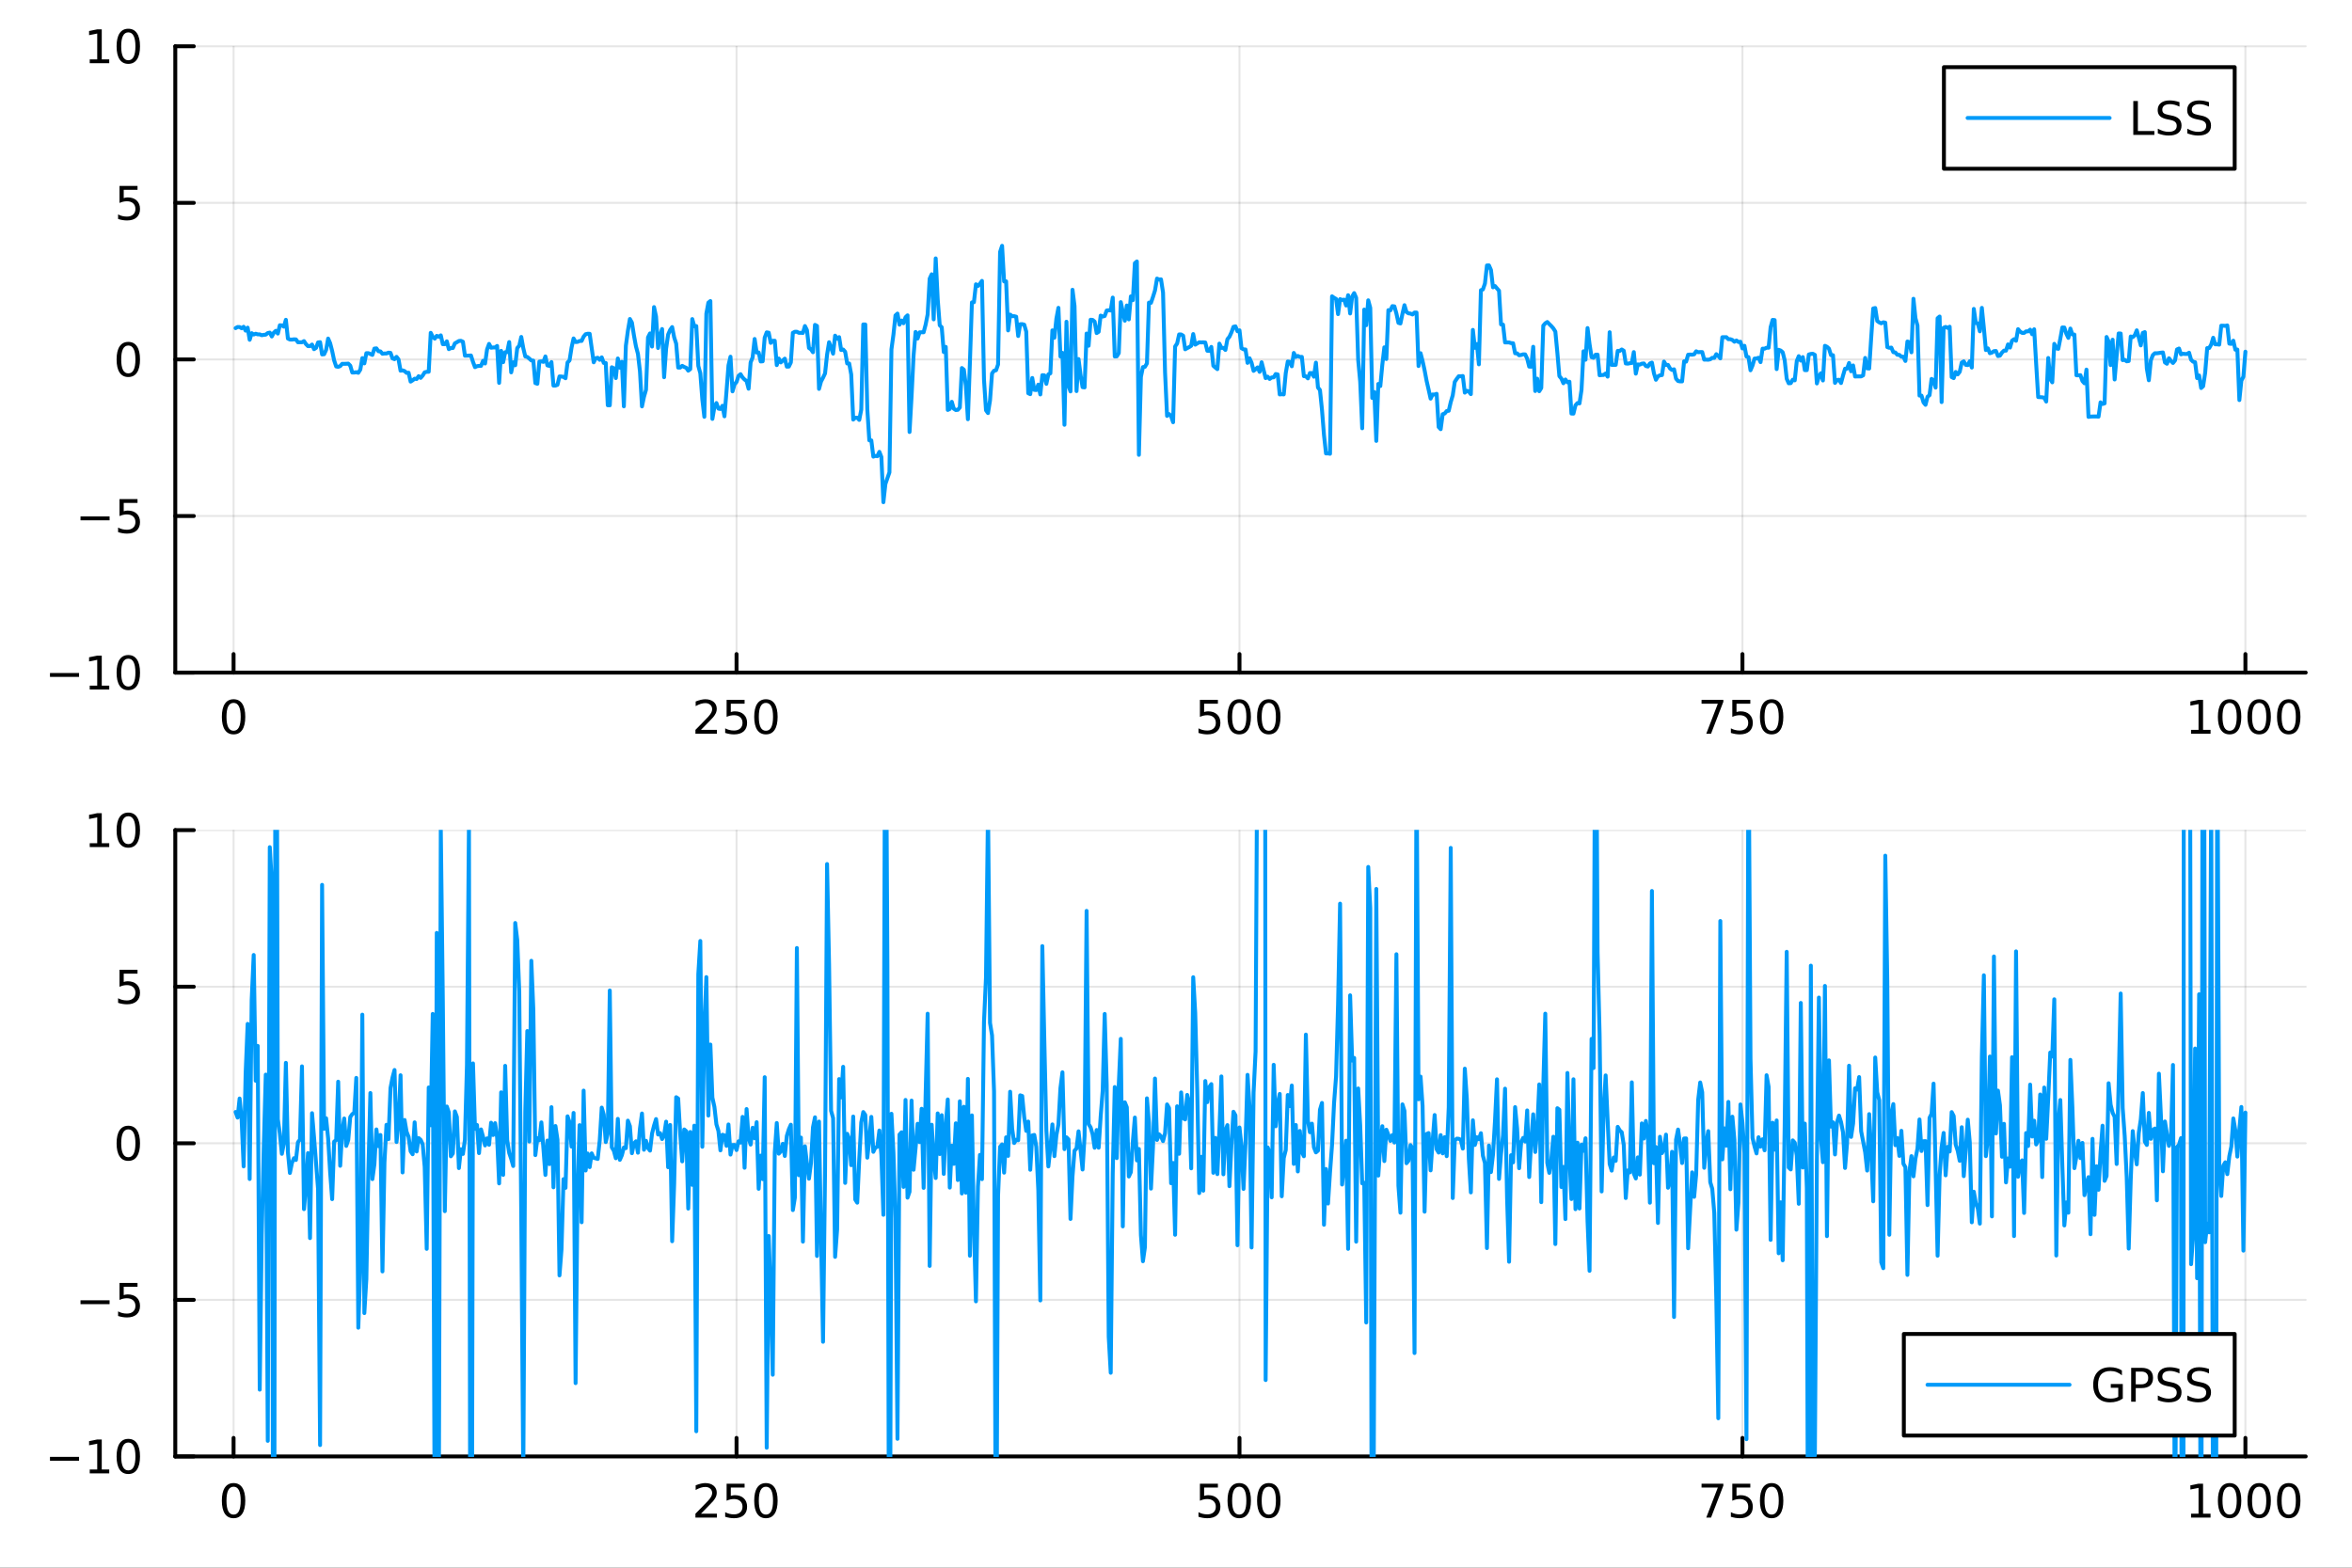 <?xml version="1.0" encoding="utf-8"?>
<svg xmlns="http://www.w3.org/2000/svg" xmlns:xlink="http://www.w3.org/1999/xlink" width="600" height="400" viewBox="0 0 2400 1600">
<rect x="0" y="0" width="2400" height="1600" fill="#333333" stroke="none"/>
<defs>
  <clipPath id="clip540">
    <rect x="0" y="0" width="2400" height="1600"/>
  </clipPath>
</defs>
<path clip-path="url(#clip540)" d="M0 1600 L2400 1600 L2400 0 L0 0  Z" fill="#ffffff" fill-rule="evenodd" fill-opacity="1"/>
<defs>
  <clipPath id="clip541">
    <rect x="480" y="0" width="1681" height="1600"/>
  </clipPath>
</defs>
<path clip-path="url(#clip540)" d="M178.867 686.448 L2352.76 686.448 L2352.76 47.244 L178.867 47.244  Z" fill="#ffffff" fill-rule="evenodd" fill-opacity="1"/>
<defs>
  <clipPath id="clip542">
    <rect x="178" y="47" width="2175" height="640"/>
  </clipPath>
</defs>
<polyline clip-path="url(#clip542)" style="stroke:#000000; stroke-linecap:round; stroke-linejoin:round; stroke-width:2; stroke-opacity:0.1; fill:none" points="238.339,686.448 238.339,47.244 "/>
<polyline clip-path="url(#clip542)" style="stroke:#000000; stroke-linecap:round; stroke-linejoin:round; stroke-width:2; stroke-opacity:0.1; fill:none" points="751.562,686.448 751.562,47.244 "/>
<polyline clip-path="url(#clip542)" style="stroke:#000000; stroke-linecap:round; stroke-linejoin:round; stroke-width:2; stroke-opacity:0.1; fill:none" points="1264.78,686.448 1264.78,47.244 "/>
<polyline clip-path="url(#clip542)" style="stroke:#000000; stroke-linecap:round; stroke-linejoin:round; stroke-width:2; stroke-opacity:0.1; fill:none" points="1778.01,686.448 1778.01,47.244 "/>
<polyline clip-path="url(#clip542)" style="stroke:#000000; stroke-linecap:round; stroke-linejoin:round; stroke-width:2; stroke-opacity:0.1; fill:none" points="2291.23,686.448 2291.23,47.244 "/>
<polyline clip-path="url(#clip540)" style="stroke:#000000; stroke-linecap:round; stroke-linejoin:round; stroke-width:4; stroke-opacity:1; fill:none" points="178.867,686.448 2352.76,686.448 "/>
<polyline clip-path="url(#clip540)" style="stroke:#000000; stroke-linecap:round; stroke-linejoin:round; stroke-width:4; stroke-opacity:1; fill:none" points="238.339,686.448 238.339,667.55 "/>
<polyline clip-path="url(#clip540)" style="stroke:#000000; stroke-linecap:round; stroke-linejoin:round; stroke-width:4; stroke-opacity:1; fill:none" points="751.562,686.448 751.562,667.55 "/>
<polyline clip-path="url(#clip540)" style="stroke:#000000; stroke-linecap:round; stroke-linejoin:round; stroke-width:4; stroke-opacity:1; fill:none" points="1264.78,686.448 1264.78,667.55 "/>
<polyline clip-path="url(#clip540)" style="stroke:#000000; stroke-linecap:round; stroke-linejoin:round; stroke-width:4; stroke-opacity:1; fill:none" points="1778.01,686.448 1778.01,667.55 "/>
<polyline clip-path="url(#clip540)" style="stroke:#000000; stroke-linecap:round; stroke-linejoin:round; stroke-width:4; stroke-opacity:1; fill:none" points="2291.23,686.448 2291.23,667.55 "/>
<path clip-path="url(#clip540)" d="M238.339 717.367 Q234.728 717.367 232.899 720.931 Q231.094 724.473 231.094 731.603 Q231.094 738.709 232.899 742.274 Q234.728 745.815 238.339 745.815 Q241.973 745.815 243.779 742.274 Q245.607 738.709 245.607 731.603 Q245.607 724.473 243.779 720.931 Q241.973 717.367 238.339 717.367 M238.339 713.663 Q244.149 713.663 247.205 718.269 Q250.283 722.853 250.283 731.603 Q250.283 740.329 247.205 744.936 Q244.149 749.519 238.339 749.519 Q232.529 749.519 229.45 744.936 Q226.395 740.329 226.395 731.603 Q226.395 722.853 229.45 718.269 Q232.529 713.663 238.339 713.663 Z" fill="#000000" fill-rule="nonzero" fill-opacity="1" /><path clip-path="url(#clip540)" d="M715.254 744.913 L731.574 744.913 L731.574 748.848 L709.629 748.848 L709.629 744.913 Q712.291 742.158 716.875 737.528 Q721.481 732.876 722.662 731.533 Q724.907 729.01 725.787 727.274 Q726.689 725.515 726.689 723.825 Q726.689 721.07 724.745 719.334 Q722.824 717.598 719.722 717.598 Q717.523 717.598 715.069 718.362 Q712.638 719.126 709.861 720.677 L709.861 715.955 Q712.685 714.82 715.138 714.242 Q717.592 713.663 719.629 713.663 Q725 713.663 728.194 716.348 Q731.388 719.033 731.388 723.524 Q731.388 725.654 730.578 727.575 Q729.791 729.473 727.685 732.066 Q727.106 732.737 724.004 735.954 Q720.902 739.149 715.254 744.913 Z" fill="#000000" fill-rule="nonzero" fill-opacity="1" /><path clip-path="url(#clip540)" d="M741.435 714.288 L759.791 714.288 L759.791 718.223 L745.717 718.223 L745.717 726.695 Q746.736 726.348 747.754 726.186 Q748.773 726.001 749.791 726.001 Q755.578 726.001 758.958 729.172 Q762.337 732.343 762.337 737.76 Q762.337 743.339 758.865 746.44 Q755.393 749.519 749.073 749.519 Q746.898 749.519 744.629 749.149 Q742.384 748.778 739.976 748.038 L739.976 743.339 Q742.06 744.473 744.282 745.028 Q746.504 745.584 748.981 745.584 Q752.985 745.584 755.323 743.478 Q757.661 741.371 757.661 737.76 Q757.661 734.149 755.323 732.042 Q752.985 729.936 748.981 729.936 Q747.106 729.936 745.231 730.353 Q743.379 730.769 741.435 731.649 L741.435 714.288 Z" fill="#000000" fill-rule="nonzero" fill-opacity="1" /><path clip-path="url(#clip540)" d="M781.55 717.367 Q777.939 717.367 776.11 720.931 Q774.305 724.473 774.305 731.603 Q774.305 738.709 776.11 742.274 Q777.939 745.815 781.55 745.815 Q785.184 745.815 786.99 742.274 Q788.819 738.709 788.819 731.603 Q788.819 724.473 786.99 720.931 Q785.184 717.367 781.55 717.367 M781.55 713.663 Q787.36 713.663 790.416 718.269 Q793.495 722.853 793.495 731.603 Q793.495 740.329 790.416 744.936 Q787.36 749.519 781.55 749.519 Q775.74 749.519 772.661 744.936 Q769.606 740.329 769.606 731.603 Q769.606 722.853 772.661 718.269 Q775.74 713.663 781.55 713.663 Z" fill="#000000" fill-rule="nonzero" fill-opacity="1" /><path clip-path="url(#clip540)" d="M1224.4 714.288 L1242.76 714.288 L1242.76 718.223 L1228.69 718.223 L1228.69 726.695 Q1229.7 726.348 1230.72 726.186 Q1231.74 726.001 1232.76 726.001 Q1238.55 726.001 1241.93 729.172 Q1245.31 732.343 1245.31 737.76 Q1245.31 743.339 1241.83 746.44 Q1238.36 749.519 1232.04 749.519 Q1229.87 749.519 1227.6 749.149 Q1225.35 748.778 1222.94 748.038 L1222.94 743.339 Q1225.03 744.473 1227.25 745.028 Q1229.47 745.584 1231.95 745.584 Q1235.95 745.584 1238.29 743.478 Q1240.63 741.371 1240.63 737.76 Q1240.63 734.149 1238.29 732.042 Q1235.95 729.936 1231.95 729.936 Q1230.07 729.936 1228.2 730.353 Q1226.35 730.769 1224.4 731.649 L1224.4 714.288 Z" fill="#000000" fill-rule="nonzero" fill-opacity="1" /><path clip-path="url(#clip540)" d="M1264.52 717.367 Q1260.91 717.367 1259.08 720.931 Q1257.27 724.473 1257.27 731.603 Q1257.27 738.709 1259.08 742.274 Q1260.91 745.815 1264.52 745.815 Q1268.15 745.815 1269.96 742.274 Q1271.79 738.709 1271.79 731.603 Q1271.79 724.473 1269.96 720.931 Q1268.15 717.367 1264.52 717.367 M1264.52 713.663 Q1270.33 713.663 1273.38 718.269 Q1276.46 722.853 1276.46 731.603 Q1276.46 740.329 1273.38 744.936 Q1270.33 749.519 1264.52 749.519 Q1258.71 749.519 1255.63 744.936 Q1252.57 740.329 1252.57 731.603 Q1252.57 722.853 1255.63 718.269 Q1258.71 713.663 1264.52 713.663 Z" fill="#000000" fill-rule="nonzero" fill-opacity="1" /><path clip-path="url(#clip540)" d="M1294.68 717.367 Q1291.07 717.367 1289.24 720.931 Q1287.44 724.473 1287.44 731.603 Q1287.44 738.709 1289.24 742.274 Q1291.07 745.815 1294.68 745.815 Q1298.31 745.815 1300.12 742.274 Q1301.95 738.709 1301.95 731.603 Q1301.95 724.473 1300.12 720.931 Q1298.31 717.367 1294.68 717.367 M1294.68 713.663 Q1300.49 713.663 1303.55 718.269 Q1306.62 722.853 1306.62 731.603 Q1306.62 740.329 1303.55 744.936 Q1300.49 749.519 1294.68 749.519 Q1288.87 749.519 1285.79 744.936 Q1282.74 740.329 1282.74 731.603 Q1282.74 722.853 1285.79 718.269 Q1288.87 713.663 1294.68 713.663 Z" fill="#000000" fill-rule="nonzero" fill-opacity="1" /><path clip-path="url(#clip540)" d="M1736.28 714.288 L1758.51 714.288 L1758.51 716.279 L1745.96 748.848 L1741.08 748.848 L1752.88 718.223 L1736.28 718.223 L1736.28 714.288 Z" fill="#000000" fill-rule="nonzero" fill-opacity="1" /><path clip-path="url(#clip540)" d="M1767.67 714.288 L1786.03 714.288 L1786.03 718.223 L1771.95 718.223 L1771.95 726.695 Q1772.97 726.348 1773.99 726.186 Q1775.01 726.001 1776.03 726.001 Q1781.82 726.001 1785.2 729.172 Q1788.57 732.343 1788.57 737.76 Q1788.57 743.339 1785.1 746.44 Q1781.63 749.519 1775.31 749.519 Q1773.14 749.519 1770.87 749.149 Q1768.62 748.778 1766.21 748.038 L1766.21 743.339 Q1768.3 744.473 1770.52 745.028 Q1772.74 745.584 1775.22 745.584 Q1779.22 745.584 1781.56 743.478 Q1783.9 741.371 1783.9 737.76 Q1783.9 734.149 1781.56 732.042 Q1779.22 729.936 1775.22 729.936 Q1773.34 729.936 1771.47 730.353 Q1769.62 730.769 1767.67 731.649 L1767.67 714.288 Z" fill="#000000" fill-rule="nonzero" fill-opacity="1" /><path clip-path="url(#clip540)" d="M1807.79 717.367 Q1804.18 717.367 1802.35 720.931 Q1800.54 724.473 1800.54 731.603 Q1800.54 738.709 1802.35 742.274 Q1804.18 745.815 1807.79 745.815 Q1811.42 745.815 1813.23 742.274 Q1815.06 738.709 1815.06 731.603 Q1815.06 724.473 1813.23 720.931 Q1811.42 717.367 1807.79 717.367 M1807.79 713.663 Q1813.6 713.663 1816.65 718.269 Q1819.73 722.853 1819.73 731.603 Q1819.73 740.329 1816.65 744.936 Q1813.6 749.519 1807.79 749.519 Q1801.98 749.519 1798.9 744.936 Q1795.84 740.329 1795.84 731.603 Q1795.84 722.853 1798.9 718.269 Q1801.98 713.663 1807.79 713.663 Z" fill="#000000" fill-rule="nonzero" fill-opacity="1" /><path clip-path="url(#clip540)" d="M2235.76 744.913 L2243.4 744.913 L2243.4 718.547 L2235.09 720.214 L2235.09 715.955 L2243.35 714.288 L2248.02 714.288 L2248.02 744.913 L2255.66 744.913 L2255.66 748.848 L2235.76 748.848 L2235.76 744.913 Z" fill="#000000" fill-rule="nonzero" fill-opacity="1" /><path clip-path="url(#clip540)" d="M2275.11 717.367 Q2271.5 717.367 2269.67 720.931 Q2267.86 724.473 2267.86 731.603 Q2267.86 738.709 2269.67 742.274 Q2271.5 745.815 2275.11 745.815 Q2278.74 745.815 2280.55 742.274 Q2282.38 738.709 2282.38 731.603 Q2282.38 724.473 2280.55 720.931 Q2278.74 717.367 2275.11 717.367 M2275.11 713.663 Q2280.92 713.663 2283.97 718.269 Q2287.05 722.853 2287.05 731.603 Q2287.05 740.329 2283.97 744.936 Q2280.92 749.519 2275.11 749.519 Q2269.3 749.519 2266.22 744.936 Q2263.16 740.329 2263.16 731.603 Q2263.16 722.853 2266.22 718.269 Q2269.3 713.663 2275.11 713.663 Z" fill="#000000" fill-rule="nonzero" fill-opacity="1" /><path clip-path="url(#clip540)" d="M2305.27 717.367 Q2301.66 717.367 2299.83 720.931 Q2298.02 724.473 2298.02 731.603 Q2298.02 738.709 2299.83 742.274 Q2301.66 745.815 2305.27 745.815 Q2308.9 745.815 2310.71 742.274 Q2312.54 738.709 2312.54 731.603 Q2312.54 724.473 2310.71 720.931 Q2308.9 717.367 2305.27 717.367 M2305.27 713.663 Q2311.08 713.663 2314.14 718.269 Q2317.21 722.853 2317.21 731.603 Q2317.21 740.329 2314.14 744.936 Q2311.08 749.519 2305.27 749.519 Q2299.46 749.519 2296.38 744.936 Q2293.33 740.329 2293.33 731.603 Q2293.33 722.853 2296.38 718.269 Q2299.46 713.663 2305.27 713.663 Z" fill="#000000" fill-rule="nonzero" fill-opacity="1" /><path clip-path="url(#clip540)" d="M2335.43 717.367 Q2331.82 717.367 2329.99 720.931 Q2328.19 724.473 2328.19 731.603 Q2328.19 738.709 2329.99 742.274 Q2331.82 745.815 2335.43 745.815 Q2339.07 745.815 2340.87 742.274 Q2342.7 738.709 2342.7 731.603 Q2342.7 724.473 2340.87 720.931 Q2339.07 717.367 2335.43 717.367 M2335.43 713.663 Q2341.24 713.663 2344.3 718.269 Q2347.38 722.853 2347.38 731.603 Q2347.38 740.329 2344.3 744.936 Q2341.24 749.519 2335.43 749.519 Q2329.62 749.519 2326.54 744.936 Q2323.49 740.329 2323.49 731.603 Q2323.49 722.853 2326.54 718.269 Q2329.62 713.663 2335.43 713.663 Z" fill="#000000" fill-rule="nonzero" fill-opacity="1" /><polyline clip-path="url(#clip542)" style="stroke:#000000; stroke-linecap:round; stroke-linejoin:round; stroke-width:2; stroke-opacity:0.1; fill:none" points="178.867,686.448 2352.76,686.448 "/>
<polyline clip-path="url(#clip542)" style="stroke:#000000; stroke-linecap:round; stroke-linejoin:round; stroke-width:2; stroke-opacity:0.1; fill:none" points="178.867,526.647 2352.76,526.647 "/>
<polyline clip-path="url(#clip542)" style="stroke:#000000; stroke-linecap:round; stroke-linejoin:round; stroke-width:2; stroke-opacity:0.1; fill:none" points="178.867,366.846 2352.76,366.846 "/>
<polyline clip-path="url(#clip542)" style="stroke:#000000; stroke-linecap:round; stroke-linejoin:round; stroke-width:2; stroke-opacity:0.1; fill:none" points="178.867,207.045 2352.76,207.045 "/>
<polyline clip-path="url(#clip542)" style="stroke:#000000; stroke-linecap:round; stroke-linejoin:round; stroke-width:2; stroke-opacity:0.1; fill:none" points="178.867,47.244 2352.76,47.244 "/>
<polyline clip-path="url(#clip540)" style="stroke:#000000; stroke-linecap:round; stroke-linejoin:round; stroke-width:4; stroke-opacity:1; fill:none" points="178.867,686.448 178.867,47.244 "/>
<polyline clip-path="url(#clip540)" style="stroke:#000000; stroke-linecap:round; stroke-linejoin:round; stroke-width:4; stroke-opacity:1; fill:none" points="178.867,686.448 197.764,686.448 "/>
<polyline clip-path="url(#clip540)" style="stroke:#000000; stroke-linecap:round; stroke-linejoin:round; stroke-width:4; stroke-opacity:1; fill:none" points="178.867,526.647 197.764,526.647 "/>
<polyline clip-path="url(#clip540)" style="stroke:#000000; stroke-linecap:round; stroke-linejoin:round; stroke-width:4; stroke-opacity:1; fill:none" points="178.867,366.846 197.764,366.846 "/>
<polyline clip-path="url(#clip540)" style="stroke:#000000; stroke-linecap:round; stroke-linejoin:round; stroke-width:4; stroke-opacity:1; fill:none" points="178.867,207.045 197.764,207.045 "/>
<polyline clip-path="url(#clip540)" style="stroke:#000000; stroke-linecap:round; stroke-linejoin:round; stroke-width:4; stroke-opacity:1; fill:none" points="178.867,47.244 197.764,47.244 "/>
<path clip-path="url(#clip540)" d="M50.992 686.899 L80.668 686.899 L80.668 690.834 L50.992 690.834 L50.992 686.899 Z" fill="#000000" fill-rule="nonzero" fill-opacity="1" /><path clip-path="url(#clip540)" d="M91.571 699.793 L99.21 699.793 L99.21 673.427 L90.899 675.094 L90.899 670.835 L99.163 669.168 L103.839 669.168 L103.839 699.793 L111.478 699.793 L111.478 703.728 L91.571 703.728 L91.571 699.793 Z" fill="#000000" fill-rule="nonzero" fill-opacity="1" /><path clip-path="url(#clip540)" d="M130.922 672.247 Q127.311 672.247 125.482 675.811 Q123.677 679.353 123.677 686.483 Q123.677 693.589 125.482 697.154 Q127.311 700.695 130.922 700.695 Q134.556 700.695 136.362 697.154 Q138.191 693.589 138.191 686.483 Q138.191 679.353 136.362 675.811 Q134.556 672.247 130.922 672.247 M130.922 668.543 Q136.732 668.543 139.788 673.149 Q142.867 677.733 142.867 686.483 Q142.867 695.209 139.788 699.816 Q136.732 704.399 130.922 704.399 Q125.112 704.399 122.033 699.816 Q118.978 695.209 118.978 686.483 Q118.978 677.733 122.033 673.149 Q125.112 668.543 130.922 668.543 Z" fill="#000000" fill-rule="nonzero" fill-opacity="1" /><path clip-path="url(#clip540)" d="M82.149 527.098 L111.825 527.098 L111.825 531.033 L82.149 531.033 L82.149 527.098 Z" fill="#000000" fill-rule="nonzero" fill-opacity="1" /><path clip-path="url(#clip540)" d="M121.964 509.367 L140.32 509.367 L140.32 513.302 L126.246 513.302 L126.246 521.774 Q127.265 521.427 128.283 521.265 Q129.302 521.08 130.32 521.08 Q136.107 521.08 139.487 524.251 Q142.867 527.422 142.867 532.839 Q142.867 538.418 139.394 541.52 Q135.922 544.598 129.603 544.598 Q127.427 544.598 125.158 544.228 Q122.913 543.857 120.506 543.117 L120.506 538.418 Q122.589 539.552 124.811 540.108 Q127.033 540.663 129.51 540.663 Q133.515 540.663 135.853 538.557 Q138.191 536.45 138.191 532.839 Q138.191 529.228 135.853 527.121 Q133.515 525.015 129.51 525.015 Q127.635 525.015 125.76 525.432 Q123.908 525.848 121.964 526.728 L121.964 509.367 Z" fill="#000000" fill-rule="nonzero" fill-opacity="1" /><path clip-path="url(#clip540)" d="M130.922 352.645 Q127.311 352.645 125.482 356.209 Q123.677 359.751 123.677 366.881 Q123.677 373.987 125.482 377.552 Q127.311 381.094 130.922 381.094 Q134.556 381.094 136.362 377.552 Q138.191 373.987 138.191 366.881 Q138.191 359.751 136.362 356.209 Q134.556 352.645 130.922 352.645 M130.922 348.941 Q136.732 348.941 139.788 353.547 Q142.867 358.131 142.867 366.881 Q142.867 375.608 139.788 380.214 Q136.732 384.797 130.922 384.797 Q125.112 384.797 122.033 380.214 Q118.978 375.608 118.978 366.881 Q118.978 358.131 122.033 353.547 Q125.112 348.941 130.922 348.941 Z" fill="#000000" fill-rule="nonzero" fill-opacity="1" /><path clip-path="url(#clip540)" d="M121.964 189.765 L140.32 189.765 L140.32 193.7 L126.246 193.7 L126.246 202.172 Q127.265 201.825 128.283 201.663 Q129.302 201.478 130.32 201.478 Q136.107 201.478 139.487 204.649 Q142.867 207.82 142.867 213.237 Q142.867 218.816 139.394 221.918 Q135.922 224.996 129.603 224.996 Q127.427 224.996 125.158 224.626 Q122.913 224.256 120.506 223.515 L120.506 218.816 Q122.589 219.95 124.811 220.506 Q127.033 221.061 129.51 221.061 Q133.515 221.061 135.853 218.955 Q138.191 216.848 138.191 213.237 Q138.191 209.626 135.853 207.52 Q133.515 205.413 129.51 205.413 Q127.635 205.413 125.76 205.83 Q123.908 206.246 121.964 207.126 L121.964 189.765 Z" fill="#000000" fill-rule="nonzero" fill-opacity="1" /><path clip-path="url(#clip540)" d="M91.571 60.589 L99.21 60.589 L99.21 34.223 L90.899 35.89 L90.899 31.631 L99.163 29.964 L103.839 29.964 L103.839 60.589 L111.478 60.589 L111.478 64.524 L91.571 64.524 L91.571 60.589 Z" fill="#000000" fill-rule="nonzero" fill-opacity="1" /><path clip-path="url(#clip540)" d="M130.922 33.043 Q127.311 33.043 125.482 36.608 Q123.677 40.149 123.677 47.279 Q123.677 54.385 125.482 57.95 Q127.311 61.492 130.922 61.492 Q134.556 61.492 136.362 57.95 Q138.191 54.385 138.191 47.279 Q138.191 40.149 136.362 36.608 Q134.556 33.043 130.922 33.043 M130.922 29.339 Q136.732 29.339 139.788 33.946 Q142.867 38.529 142.867 47.279 Q142.867 56.006 139.788 60.612 Q136.732 65.195 130.922 65.195 Q125.112 65.195 122.033 60.612 Q118.978 56.006 118.978 47.279 Q118.978 38.529 122.033 33.946 Q125.112 29.339 130.922 29.339 Z" fill="#000000" fill-rule="nonzero" fill-opacity="1" /><polyline clip-path="url(#clip542)" style="stroke:#009af9; stroke-linecap:round; stroke-linejoin:round; stroke-width:4; stroke-opacity:1; fill:none" points="240.392,334.886 242.445,333.73 244.498,333.789 246.55,335.026 248.603,333.514 250.656,337.458 252.709,334.417 254.762,346.798 256.815,340.035 258.868,341.405 260.921,340.628 262.974,341.238 265.027,341.251 267.079,342.137 269.132,341.755 271.185,341.53 273.238,339.897 275.291,339.463 277.344,343.397 279.397,339.551 281.45,337.644 283.503,340.439 285.555,331.961 287.608,332.113 289.661,333.401 291.714,326.376 293.767,345.505 295.82,346.525 297.873,346.594 299.926,346.324 301.979,346.423 304.031,349.313 306.084,349.312 308.137,349.332 310.19,348.144 312.243,351.218 314.296,353.273 316.349,353.269 318.402,351.655 320.455,356.37 322.507,355.038 324.56,349.484 326.613,349.215 328.666,361.721 330.719,361.538 332.772,357.123 334.825,345.543 336.878,350.25 338.931,358.228 340.984,367.924 343.036,374.009 345.089,374.404 347.142,373.648 349.195,371.313 351.248,371.335 353.301,371.279 355.354,371.107 357.407,373.153 359.46,380.186 361.512,380.195 363.565,379.87 365.618,380.473 367.671,377.213 369.724,365.492 371.777,370.875 373.83,360.481 375.883,360.439 377.936,361.314 379.988,362.236 382.041,355.77 384.094,355.536 386.147,358.475 388.2,358.642 390.253,361.039 392.306,360.767 394.359,360.782 396.412,359.898 398.464,360.149 400.517,365.773 402.57,366.567 404.623,364.19 406.676,366.856 408.729,378.323 410.782,377.998 412.835,378.714 414.888,380.572 416.94,380.42 418.993,389.466 421.046,388.174 423.099,386.502 425.152,386.832 427.205,383.94 429.258,385.67 431.311,383.279 433.364,380.004 435.417,379.475 437.469,379.42 439.522,339.689 441.575,343.819 443.628,345.628 445.681,342.781 447.734,343.703 449.787,342.267 451.84,351.276 453.893,351.288 455.945,348.359 457.998,356.341 460.051,355.257 462.104,355.171 464.157,350.438 466.21,349.268 468.263,348.03 470.316,347.81 472.369,348.798 474.421,363.035 476.474,362.955 478.527,362.939 480.58,362.821 482.633,369.298 484.686,374.714 486.739,373.736 488.792,373.432 490.845,373.414 492.897,368.249 494.95,371.003 497.003,356.608 499.056,351.001 501.109,354.892 503.162,354.638 505.215,354.633 507.268,353.075 509.321,390.775 511.374,358.064 513.426,369.654 515.479,359.457 517.532,359.41 519.585,349.134 521.638,380.027 523.691,369.752 525.744,372.789 527.797,355.25 529.85,352.908 531.902,343.878 533.955,355.334 536.008,363.798 538.061,364.312 540.114,366.004 542.167,367.861 544.22,368.081 546.273,390.989 548.326,391.675 550.378,369.029 552.431,368.819 554.484,369.328 556.537,363.782 558.59,372.926 560.643,373.46 562.696,369.514 564.749,393.534 566.802,393.522 568.854,392.734 570.907,384.197 572.96,384.28 575.013,384.663 577.066,386.039 579.119,369.976 581.172,367.825 583.225,354.663 585.278,345.419 587.331,349.09 589.383,348.902 591.436,347.988 593.489,347.958 595.542,343.553 597.595,341.102 599.648,340.624 601.701,340.664 603.754,355.12 605.807,369.77 607.859,365.648 609.912,365.124 611.965,367.242 614.018,364.719 616.071,370.399 618.124,370.417 620.177,413.601 622.23,413.672 624.283,374.829 626.335,375.874 628.388,385.859 630.441,365.867 632.494,375.29 634.547,369.305 636.6,414.714 638.653,352.808 640.706,337.566 642.759,325.561 644.811,329.232 646.864,342.212 648.917,353.447 650.97,361.218 653.023,379.04 655.076,414.772 657.129,405.01 659.182,397.858 661.235,344.367 663.288,340.27 665.34,353.682 667.393,313.426 669.446,323.044 671.499,355.161 673.552,342.538 675.605,335.822 677.658,385.001 679.711,355.832 681.764,341.446 683.816,336.74 685.869,333.802 687.922,344.244 689.975,350.693 692.028,375.164 694.081,375.137 696.134,373.376 698.187,374.544 700.24,375.344 702.292,378.299 704.345,376.713 706.398,325.642 708.451,332.979 710.504,332.815 712.557,373.473 714.61,380.958 716.663,407.805 718.716,425.393 720.768,320.109 722.821,308.895 724.874,307.243 726.927,427.541 728.98,415.547 731.033,411.347 733.086,417.048 735.139,417.422 737.192,414.128 739.245,424.894 741.297,399.811 743.35,372.914 745.403,364.055 747.456,399.423 749.509,392.298 751.562,389.871 753.615,383.577 755.668,381.907 757.721,385.217 759.773,387.351 761.826,388.893 763.879,396.74 765.932,369.93 767.985,364.722 770.038,345.96 772.091,359.784 774.144,359.734 776.197,368.929 778.249,368.732 780.302,344.608 782.355,339.212 784.408,339.561 786.461,349.944 788.514,347.837 790.567,347.775 792.62,372.629 794.673,365.928 796.725,369.887 798.778,367.9 800.831,366.048 802.884,374.213 804.937,374.125 806.99,369.919 809.043,339.709 811.096,338.585 813.149,338.585 815.202,339.709 817.254,339.648 819.307,339.802 821.36,332.759 823.413,336.948 825.466,355.126 827.519,356.56 829.572,359.51 831.625,331.571 833.678,332.657 835.73,396.925 837.783,389.404 839.836,385.493 841.889,381.122 843.942,362.043 845.995,349.277 848.048,354.985 850.101,360.938 852.154,342.56 854.206,345.735 856.259,344.086 858.312,357.228 860.365,356.706 862.418,359.022 864.471,370.961 866.524,370.986 868.577,382.185 870.63,428.224 872.682,426.341 874.735,426.28 876.788,428.573 878.841,418.064 880.894,331.146 882.947,331.179 885,417.543 887.053,449.423 889.106,449.458 891.159,466.038 893.211,465.285 895.264,465.581 897.317,461.163 899.37,466.421 901.423,512.573 903.476,493.926 905.529,487.99 907.582,482.163 909.635,356.564 911.687,341.426 913.74,321.949 915.793,320.047 917.846,331.364 919.899,327.12 921.952,329.897 924.005,323.785 926.058,321.845 928.111,440.893 930.163,404.585 932.216,362.75 934.269,338.783 936.322,345.499 938.375,339.169 940.428,339.107 942.481,339.108 944.534,331.255 946.587,320.856 948.639,284.41 950.692,279.921 952.745,325.949 954.798,263.721 956.851,305.47 958.904,331.965 960.957,334.022 963.01,359.286 965.063,354.05 967.116,418.388 969.168,417.37 971.221,410.087 973.274,417.113 975.327,418.488 977.38,418.268 979.433,415.826 981.486,375.621 983.539,377.346 985.592,393.633 987.644,427.868 989.697,370.156 991.75,308.633 993.803,308.413 995.856,290.149 997.909,291.856 999.962,289.537 1002.01,286.684 1004.07,387.357 1006.12,418.759 1008.17,421.583 1010.23,408.626 1012.28,381.116 1014.33,378.353 1016.38,377.888 1018.44,371.976 1020.49,257.162 1022.54,250.868 1024.6,287.212 1026.65,287.138 1028.7,337.229 1030.76,321.092 1032.81,322.672 1034.86,322.688 1036.91,323.223 1038.97,342.942 1041.02,330.931 1043.07,330.806 1045.13,331.384 1047.18,338.42 1049.23,401.333 1051.28,402.319 1053.34,385.764 1055.39,397.898 1057.44,398.09 1059.5,392.548 1061.55,402.586 1063.6,382.931 1065.65,383.08 1067.71,391.76 1069.76,382.09 1071.81,381.001 1073.87,337.187 1075.92,344.663 1077.97,325.042 1080.02,314.162 1082.08,363.891 1084.13,360.133 1086.18,433.526 1088.24,328.35 1090.29,393.546 1092.34,399.5 1094.39,295.72 1096.45,312.222 1098.5,399.15 1100.55,366.469 1102.61,382.507 1104.66,395.124 1106.71,395.387 1108.77,340.412 1110.82,352.863 1112.87,326.316 1114.92,326.493 1116.98,328.252 1119.03,339.938 1121.08,338.599 1123.14,322.114 1125.19,323.057 1127.24,322.519 1129.29,316.918 1131.35,316.616 1133.4,316.914 1135.45,303.733 1137.51,363.835 1139.56,363.698 1141.61,360.393 1143.66,308.349 1145.72,318.208 1147.77,327.303 1149.82,311.79 1151.88,325.968 1153.93,302.509 1155.98,306.34 1158.03,268.583 1160.09,266.848 1162.14,464.218 1164.19,384.68 1166.25,374.662 1168.3,374.369 1170.35,370.864 1172.4,308.819 1174.46,309.072 1176.51,303.033 1178.56,296.454 1180.62,284.328 1182.67,285.314 1184.72,285.135 1186.77,298.554 1188.83,380.05 1190.88,424.471 1192.93,422.614 1194.99,424.746 1197.04,430.947 1199.09,353.597 1201.15,350.594 1203.2,341.328 1205.25,341.346 1207.3,342.614 1209.36,356.476 1211.41,355.289 1213.46,354.244 1215.52,352.871 1217.57,340.941 1219.62,351.766 1221.67,350.492 1223.73,349.336 1225.78,349.479 1227.83,349.389 1229.89,349.568 1231.94,357.989 1233.99,358.126 1236.04,354.063 1238.1,373.31 1240.15,375.141 1242.2,376.74 1244.26,350.695 1246.31,355.045 1248.36,355.056 1250.41,357.147 1252.47,346.174 1254.52,343.726 1256.57,339.281 1258.63,333.564 1260.68,333.079 1262.73,338.059 1264.78,337.136 1266.84,355.362 1268.89,356.552 1270.94,356.682 1273,370.349 1275.05,365.642 1277.1,370.18 1279.16,378.498 1281.21,376.856 1283.26,374.965 1285.31,379.515 1287.37,369.739 1289.42,377.77 1291.47,385.9 1293.53,384.441 1295.58,386.76 1297.63,385.21 1299.68,385.14 1301.74,381.768 1303.79,382.17 1305.84,402.587 1307.9,402.353 1309.95,402.544 1312,380.738 1314.05,368.936 1316.11,369.289 1318.16,373.825 1320.21,360.216 1322.27,364.269 1324.32,363.267 1326.37,364.329 1328.42,364.25 1330.48,383.911 1332.53,384.067 1334.58,386.172 1336.64,380.728 1338.69,380.723 1340.74,384.489 1342.79,370.112 1344.85,395.514 1346.9,398.077 1348.95,418.107 1351.01,443.976 1353.06,462.791 1355.11,462.721 1357.16,463.138 1359.22,302.435 1361.27,303.936 1363.32,305.058 1365.38,320.592 1367.43,305.322 1369.48,306.151 1371.54,305.816 1373.59,311.812 1375.64,301.285 1377.69,319.933 1379.75,302.631 1381.8,299.15 1383.85,303.887 1385.91,367.45 1387.96,389.656 1390.01,437.108 1392.06,315.963 1394.12,331.928 1396.17,306.507 1398.22,314.206 1400.28,406.174 1402.33,400.108 1404.38,450.007 1406.43,391.839 1408.49,394.016 1410.54,372.111 1412.59,354.482 1414.65,366.404 1416.7,316.546 1418.75,316.788 1420.8,312.443 1422.86,312.712 1424.91,319.994 1426.96,329.501 1429.02,330.145 1431.07,320.294 1433.12,311.475 1435.17,318.422 1437.23,319.809 1439.28,320.041 1441.33,320.959 1443.39,319.004 1445.44,319.006 1447.49,373.592 1449.55,360.483 1451.6,368.371 1453.65,377.779 1455.7,388.621 1457.76,397.591 1459.81,406.84 1461.86,402.605 1463.92,402.65 1465.97,401.947 1468.02,435.808 1470.07,438.041 1472.13,422.759 1474.18,422.022 1476.23,419.514 1478.29,419.25 1480.34,410.441 1482.39,403.457 1484.44,389.774 1486.5,386.635 1488.55,383.996 1490.6,384.039 1492.66,383.771 1494.71,400.738 1496.76,398.83 1498.81,399.575 1500.87,402.253 1502.92,336.681 1504.97,355.037 1507.03,351.087 1509.08,371.837 1511.13,296.212 1513.18,295.393 1515.24,289.383 1517.29,270.931 1519.34,270.863 1521.4,275.552 1523.45,293.257 1525.5,291.933 1527.55,294.37 1529.61,296.696 1531.66,331.08 1533.71,331.355 1535.77,349.517 1537.82,349.483 1539.87,349.509 1541.93,350.16 1543.98,350.336 1546.03,360.549 1548.08,360.649 1550.14,362.6 1552.19,362.285 1554.24,361.641 1556.3,361.71 1558.35,366.05 1560.4,374.153 1562.45,374.279 1564.51,353.906 1566.56,399.08 1568.61,386.506 1570.67,399.289 1572.72,395.927 1574.77,332.357 1576.82,329.959 1578.88,328.663 1580.93,330.798 1582.98,332.796 1585.04,335.14 1587.09,338.399 1589.14,359.995 1591.19,383.849 1593.25,386.376 1595.3,391.145 1597.35,387.331 1599.41,390.183 1601.46,389.562 1603.51,422.071 1605.56,422.131 1607.62,413.689 1609.67,411.349 1611.72,411.729 1613.78,397.948 1615.83,358.532 1617.88,367.15 1619.94,334.82 1621.99,351.174 1624.04,364.531 1626.09,365.163 1628.15,362.01 1630.2,361.954 1632.25,383.02 1634.31,382.746 1636.36,382.712 1638.41,381.196 1640.46,384.408 1642.52,339.066 1644.57,372.392 1646.62,372.401 1648.68,372.369 1650.73,358.088 1652.78,358.156 1654.83,356.674 1656.89,357.948 1658.94,370.936 1660.99,371.14 1663.05,370.712 1665.1,370.406 1667.15,359.34 1669.2,381.354 1671.26,371.933 1673.31,372.165 1675.36,371.141 1677.42,370.954 1679.47,373.54 1681.52,374.113 1683.57,370.953 1685.63,370.1 1687.68,380.986 1689.73,387.608 1691.79,384.101 1693.84,383.074 1695.89,382.816 1697.94,369.029 1700,372.537 1702.05,372.405 1704.1,376.071 1706.16,377.583 1708.21,376.916 1710.26,386.5 1712.32,388.848 1714.37,389.265 1716.42,389.246 1718.47,368.734 1720.53,369.114 1722.58,362.033 1724.63,361.861 1726.69,361.987 1728.74,361.592 1730.79,358.536 1732.84,359.472 1734.9,359.299 1736.95,359.318 1739,367.061 1741.06,367.014 1743.11,367.145 1745.16,366.68 1747.21,365.193 1749.27,365.283 1751.32,361.485 1753.37,363.295 1755.43,365.771 1757.48,344.166 1759.53,344.126 1761.58,344.112 1763.64,346.191 1765.69,346.176 1767.74,346.978 1769.8,348.776 1771.85,347.524 1773.9,349.017 1775.95,348.785 1778.01,355.598 1780.06,352.923 1782.11,363.87 1784.17,364.472 1786.22,377.899 1788.27,373.073 1790.33,366.001 1792.38,365.84 1794.43,365.13 1796.48,369.599 1798.54,355.841 1800.59,355.882 1802.64,354.865 1804.7,354.882 1806.75,333.973 1808.8,326.488 1810.85,326.67 1812.91,376.735 1814.96,356.991 1817.01,357.757 1819.07,359.512 1821.12,367.753 1823.17,386.549 1825.22,391.172 1827.28,391.034 1829.33,387.508 1831.38,388.203 1833.44,368.461 1835.49,363.493 1837.54,368.069 1839.59,364.454 1841.65,377.74 1843.7,377.757 1845.75,361.811 1847.81,361.225 1849.86,361.053 1851.91,362.21 1853.96,391.335 1856.02,384.222 1858.07,380.924 1860.12,388.332 1862.18,352.948 1864.23,353.926 1866.28,355.791 1868.34,362.456 1870.39,362.511 1872.44,390.788 1874.49,387.852 1876.55,387.573 1878.6,390.931 1880.65,383.282 1882.71,376.27 1884.76,376.269 1886.81,370.466 1888.86,378.923 1890.92,372.98 1892.97,384.284 1895.02,384.166 1897.08,384.156 1899.13,384.153 1901.18,383.074 1903.23,365.318 1905.29,375.946 1907.34,376.104 1909.39,344.546 1911.45,314.827 1913.5,314.365 1915.55,327.598 1917.6,329.053 1919.66,329.984 1921.71,328.939 1923.76,329.289 1925.82,354.261 1927.87,354.992 1929.92,354.771 1931.97,359.438 1934.03,359.735 1936.08,362.08 1938.13,362.215 1940.19,364.07 1942.24,364.071 1944.29,368.419 1946.34,348.566 1948.4,349.2 1950.45,359.565 1952.5,304.933 1954.56,324.8 1956.61,332.25 1958.66,403.733 1960.72,403.759 1962.77,410.698 1964.82,413.162 1966.87,404.951 1968.93,403.308 1970.98,386.714 1973.03,388.164 1975.09,395.581 1977.14,324.834 1979.19,323.042 1981.24,410.375 1983.3,334.494 1985.35,333.67 1987.4,334.685 1989.46,333.458 1991.51,384.869 1993.56,385.904 1995.61,379.636 1997.67,382.115 1999.72,379.427 2001.77,370.025 2003.83,368.781 2005.88,372.372 2007.93,372.64 2009.98,368.616 2012.04,375.132 2014.09,315.284 2016.14,329.596 2018.2,330.082 2020.25,338.16 2022.3,314.204 2024.35,334.663 2026.41,357.278 2028.46,355.531 2030.51,360.492 2032.57,359.869 2034.62,358.381 2036.67,358.217 2038.73,363.382 2040.78,362.964 2042.83,359.864 2044.88,357.84 2046.94,357.875 2048.99,351.504 2051.04,354.74 2053.1,347.698 2055.15,346.205 2057.2,347.788 2059.25,335.955 2061.31,338.416 2063.36,339.741 2065.41,339.74 2067.47,338.177 2069.52,338.214 2071.57,336.464 2073.62,341.118 2075.68,336.088 2077.73,371.49 2079.78,405.232 2081.84,405.372 2083.89,405.492 2085.94,405.902 2087.99,409.829 2090.05,365.361 2092.1,386.745 2094.15,390.208 2096.21,350.934 2098.26,355.493 2100.31,356.05 2102.36,345.639 2104.42,334.223 2106.47,334.287 2108.52,340.64 2110.58,344.848 2112.63,335.335 2114.68,341.358 2116.73,341.451 2118.79,383.003 2120.84,383.074 2122.89,382.925 2124.95,388.928 2127,391.196 2129.05,377.231 2131.11,425.475 2133.16,425.161 2135.21,425.085 2137.26,425.041 2139.32,425.065 2141.37,425.246 2143.42,410.652 2145.48,412.297 2147.53,411.686 2149.58,343.915 2151.63,348.511 2153.69,372.614 2155.74,346.711 2157.79,387.303 2159.85,363.097 2161.9,340.328 2163.95,340.403 2166,367.563 2168.06,367.258 2170.11,368.764 2172.16,368.462 2174.22,343.442 2176.27,344.055 2178.32,342.242 2180.37,337.133 2182.43,344.492 2184.48,352.521 2186.53,339.798 2188.59,338.945 2190.64,376.139 2192.69,388.105 2194.74,367.733 2196.8,362.417 2198.85,360.515 2200.9,360.545 2202.96,360.287 2205.01,359.943 2207.06,359.722 2209.12,369.903 2211.17,371.259 2213.22,365.652 2215.27,368.388 2217.33,370.464 2219.38,367.926 2221.43,356.646 2223.49,355.711 2225.54,361.649 2227.59,361.037 2229.64,361.265 2231.7,361.288 2233.75,359.964 2235.8,367.16 2237.86,369.159 2239.91,369.681 2241.96,385.869 2244.01,383.228 2246.07,396.018 2248.12,394.133 2250.17,380.49 2252.23,355.261 2254.28,355.197 2256.33,351.664 2258.38,344.71 2260.44,351.399 2262.49,351.416 2264.54,351.715 2266.6,332.396 2268.65,332.435 2270.7,332.584 2272.75,332.153 2274.81,350.694 2276.86,350.964 2278.91,347.701 2280.97,356.911 2283.02,356.754 2285.07,408.328 2287.12,388.406 2289.18,384.506 2291.23,358.939 "/>
<path clip-path="url(#clip540)" d="M1983.6 172.231 L2280.29 172.231 L2280.29 68.551 L1983.6 68.551  Z" fill="#ffffff" fill-rule="evenodd" fill-opacity="1"/>
<polyline clip-path="url(#clip540)" style="stroke:#000000; stroke-linecap:round; stroke-linejoin:round; stroke-width:4; stroke-opacity:1; fill:none" points="1983.6,172.231 2280.29,172.231 2280.29,68.551 1983.6,68.551 1983.6,172.231 "/>
<polyline clip-path="url(#clip540)" style="stroke:#009af9; stroke-linecap:round; stroke-linejoin:round; stroke-width:4; stroke-opacity:1; fill:none" points="2007.75,120.391 2152.68,120.391 "/>
<path clip-path="url(#clip540)" d="M2176.83 103.111 L2181.51 103.111 L2181.51 133.736 L2198.34 133.736 L2198.34 137.671 L2176.83 137.671 L2176.83 103.111 Z" fill="#000000" fill-rule="nonzero" fill-opacity="1" /><path clip-path="url(#clip540)" d="M2223.96 104.245 L2223.96 108.805 Q2221.3 107.532 2218.94 106.907 Q2216.58 106.282 2214.38 106.282 Q2210.56 106.282 2208.48 107.764 Q2206.42 109.245 2206.42 111.977 Q2206.42 114.268 2207.78 115.449 Q2209.17 116.606 2213.01 117.324 L2215.84 117.902 Q2221.07 118.898 2223.55 121.421 Q2226.05 123.921 2226.05 128.134 Q2226.05 133.157 2222.67 135.75 Q2219.31 138.342 2212.81 138.342 Q2210.35 138.342 2207.57 137.787 Q2204.82 137.231 2201.86 136.143 L2201.86 131.328 Q2204.7 132.926 2207.44 133.736 Q2210.17 134.546 2212.81 134.546 Q2216.81 134.546 2218.99 132.972 Q2221.16 131.398 2221.16 128.481 Q2221.16 125.935 2219.59 124.5 Q2218.04 123.064 2214.47 122.347 L2211.62 121.791 Q2206.39 120.75 2204.06 118.527 Q2201.72 116.305 2201.72 112.347 Q2201.72 107.764 2204.94 105.125 Q2208.18 102.486 2213.85 102.486 Q2216.28 102.486 2218.8 102.926 Q2221.32 103.366 2223.96 104.245 Z" fill="#000000" fill-rule="nonzero" fill-opacity="1" /><path clip-path="url(#clip540)" d="M2254.06 104.245 L2254.06 108.805 Q2251.39 107.532 2249.03 106.907 Q2246.67 106.282 2244.47 106.282 Q2240.65 106.282 2238.57 107.764 Q2236.51 109.245 2236.51 111.977 Q2236.51 114.268 2237.87 115.449 Q2239.26 116.606 2243.11 117.324 L2245.93 117.902 Q2251.16 118.898 2253.64 121.421 Q2256.14 123.921 2256.14 128.134 Q2256.14 133.157 2252.76 135.75 Q2249.4 138.342 2242.9 138.342 Q2240.44 138.342 2237.67 137.787 Q2234.91 137.231 2231.95 136.143 L2231.95 131.328 Q2234.8 132.926 2237.53 133.736 Q2240.26 134.546 2242.9 134.546 Q2246.9 134.546 2249.08 132.972 Q2251.25 131.398 2251.25 128.481 Q2251.25 125.935 2249.68 124.5 Q2248.13 123.064 2244.56 122.347 L2241.72 121.791 Q2236.49 120.75 2234.15 118.527 Q2231.81 116.305 2231.81 112.347 Q2231.81 107.764 2235.03 105.125 Q2238.27 102.486 2243.94 102.486 Q2246.37 102.486 2248.89 102.926 Q2251.42 103.366 2254.06 104.245 Z" fill="#000000" fill-rule="nonzero" fill-opacity="1" /><path clip-path="url(#clip540)" d="M178.867 1486.45 L2352.76 1486.45 L2352.76 847.244 L178.867 847.244  Z" fill="#ffffff" fill-rule="evenodd" fill-opacity="1"/>
<defs>
  <clipPath id="clip543">
    <rect x="178" y="847" width="2175" height="640"/>
  </clipPath>
</defs>
<polyline clip-path="url(#clip543)" style="stroke:#000000; stroke-linecap:round; stroke-linejoin:round; stroke-width:2; stroke-opacity:0.1; fill:none" points="238.339,1486.45 238.339,847.244 "/>
<polyline clip-path="url(#clip543)" style="stroke:#000000; stroke-linecap:round; stroke-linejoin:round; stroke-width:2; stroke-opacity:0.1; fill:none" points="751.562,1486.45 751.562,847.244 "/>
<polyline clip-path="url(#clip543)" style="stroke:#000000; stroke-linecap:round; stroke-linejoin:round; stroke-width:2; stroke-opacity:0.1; fill:none" points="1264.78,1486.45 1264.78,847.244 "/>
<polyline clip-path="url(#clip543)" style="stroke:#000000; stroke-linecap:round; stroke-linejoin:round; stroke-width:2; stroke-opacity:0.1; fill:none" points="1778.01,1486.45 1778.01,847.244 "/>
<polyline clip-path="url(#clip543)" style="stroke:#000000; stroke-linecap:round; stroke-linejoin:round; stroke-width:2; stroke-opacity:0.1; fill:none" points="2291.23,1486.45 2291.23,847.244 "/>
<polyline clip-path="url(#clip540)" style="stroke:#000000; stroke-linecap:round; stroke-linejoin:round; stroke-width:4; stroke-opacity:1; fill:none" points="178.867,1486.45 2352.76,1486.45 "/>
<polyline clip-path="url(#clip540)" style="stroke:#000000; stroke-linecap:round; stroke-linejoin:round; stroke-width:4; stroke-opacity:1; fill:none" points="238.339,1486.45 238.339,1467.55 "/>
<polyline clip-path="url(#clip540)" style="stroke:#000000; stroke-linecap:round; stroke-linejoin:round; stroke-width:4; stroke-opacity:1; fill:none" points="751.562,1486.45 751.562,1467.55 "/>
<polyline clip-path="url(#clip540)" style="stroke:#000000; stroke-linecap:round; stroke-linejoin:round; stroke-width:4; stroke-opacity:1; fill:none" points="1264.78,1486.45 1264.78,1467.55 "/>
<polyline clip-path="url(#clip540)" style="stroke:#000000; stroke-linecap:round; stroke-linejoin:round; stroke-width:4; stroke-opacity:1; fill:none" points="1778.01,1486.45 1778.01,1467.55 "/>
<polyline clip-path="url(#clip540)" style="stroke:#000000; stroke-linecap:round; stroke-linejoin:round; stroke-width:4; stroke-opacity:1; fill:none" points="2291.23,1486.45 2291.23,1467.55 "/>
<path clip-path="url(#clip540)" d="M238.339 1517.37 Q234.728 1517.37 232.899 1520.93 Q231.094 1524.47 231.094 1531.6 Q231.094 1538.71 232.899 1542.27 Q234.728 1545.82 238.339 1545.82 Q241.973 1545.82 243.779 1542.27 Q245.607 1538.71 245.607 1531.6 Q245.607 1524.47 243.779 1520.93 Q241.973 1517.37 238.339 1517.37 M238.339 1513.66 Q244.149 1513.66 247.205 1518.27 Q250.283 1522.85 250.283 1531.6 Q250.283 1540.33 247.205 1544.94 Q244.149 1549.52 238.339 1549.52 Q232.529 1549.52 229.45 1544.94 Q226.395 1540.33 226.395 1531.6 Q226.395 1522.85 229.45 1518.27 Q232.529 1513.66 238.339 1513.66 Z" fill="#000000" fill-rule="nonzero" fill-opacity="1" /><path clip-path="url(#clip540)" d="M715.254 1544.91 L731.574 1544.91 L731.574 1548.85 L709.629 1548.85 L709.629 1544.91 Q712.291 1542.16 716.875 1537.53 Q721.481 1532.88 722.662 1531.53 Q724.907 1529.01 725.787 1527.27 Q726.689 1525.51 726.689 1523.82 Q726.689 1521.07 724.745 1519.33 Q722.824 1517.6 719.722 1517.6 Q717.523 1517.6 715.069 1518.36 Q712.638 1519.13 709.861 1520.68 L709.861 1515.95 Q712.685 1514.82 715.138 1514.24 Q717.592 1513.66 719.629 1513.66 Q725 1513.66 728.194 1516.35 Q731.388 1519.03 731.388 1523.52 Q731.388 1525.65 730.578 1527.57 Q729.791 1529.47 727.685 1532.07 Q727.106 1532.74 724.004 1535.95 Q720.902 1539.15 715.254 1544.91 Z" fill="#000000" fill-rule="nonzero" fill-opacity="1" /><path clip-path="url(#clip540)" d="M741.435 1514.29 L759.791 1514.29 L759.791 1518.22 L745.717 1518.22 L745.717 1526.7 Q746.736 1526.35 747.754 1526.19 Q748.773 1526 749.791 1526 Q755.578 1526 758.958 1529.17 Q762.337 1532.34 762.337 1537.76 Q762.337 1543.34 758.865 1546.44 Q755.393 1549.52 749.073 1549.52 Q746.898 1549.52 744.629 1549.15 Q742.384 1548.78 739.976 1548.04 L739.976 1543.34 Q742.06 1544.47 744.282 1545.03 Q746.504 1545.58 748.981 1545.58 Q752.985 1545.58 755.323 1543.48 Q757.661 1541.37 757.661 1537.76 Q757.661 1534.15 755.323 1532.04 Q752.985 1529.94 748.981 1529.94 Q747.106 1529.94 745.231 1530.35 Q743.379 1530.77 741.435 1531.65 L741.435 1514.29 Z" fill="#000000" fill-rule="nonzero" fill-opacity="1" /><path clip-path="url(#clip540)" d="M781.55 1517.37 Q777.939 1517.37 776.11 1520.93 Q774.305 1524.47 774.305 1531.6 Q774.305 1538.71 776.11 1542.27 Q777.939 1545.82 781.55 1545.82 Q785.184 1545.82 786.99 1542.27 Q788.819 1538.71 788.819 1531.6 Q788.819 1524.47 786.99 1520.93 Q785.184 1517.37 781.55 1517.37 M781.55 1513.66 Q787.36 1513.66 790.416 1518.27 Q793.495 1522.85 793.495 1531.6 Q793.495 1540.33 790.416 1544.94 Q787.36 1549.52 781.55 1549.52 Q775.74 1549.52 772.661 1544.94 Q769.606 1540.33 769.606 1531.6 Q769.606 1522.85 772.661 1518.27 Q775.74 1513.66 781.55 1513.66 Z" fill="#000000" fill-rule="nonzero" fill-opacity="1" /><path clip-path="url(#clip540)" d="M1224.4 1514.29 L1242.76 1514.29 L1242.76 1518.22 L1228.69 1518.22 L1228.69 1526.7 Q1229.7 1526.35 1230.72 1526.19 Q1231.74 1526 1232.76 1526 Q1238.55 1526 1241.93 1529.17 Q1245.31 1532.34 1245.31 1537.76 Q1245.31 1543.34 1241.83 1546.44 Q1238.36 1549.52 1232.04 1549.52 Q1229.87 1549.52 1227.6 1549.15 Q1225.35 1548.78 1222.94 1548.04 L1222.94 1543.34 Q1225.03 1544.47 1227.25 1545.03 Q1229.47 1545.58 1231.95 1545.58 Q1235.95 1545.58 1238.29 1543.48 Q1240.63 1541.37 1240.63 1537.76 Q1240.63 1534.15 1238.29 1532.04 Q1235.95 1529.94 1231.95 1529.94 Q1230.07 1529.94 1228.2 1530.35 Q1226.35 1530.77 1224.4 1531.65 L1224.4 1514.29 Z" fill="#000000" fill-rule="nonzero" fill-opacity="1" /><path clip-path="url(#clip540)" d="M1264.52 1517.37 Q1260.91 1517.37 1259.08 1520.93 Q1257.27 1524.47 1257.27 1531.6 Q1257.27 1538.71 1259.08 1542.27 Q1260.91 1545.82 1264.52 1545.82 Q1268.15 1545.82 1269.96 1542.27 Q1271.79 1538.71 1271.79 1531.6 Q1271.79 1524.47 1269.96 1520.93 Q1268.15 1517.37 1264.52 1517.37 M1264.52 1513.66 Q1270.33 1513.66 1273.38 1518.27 Q1276.46 1522.85 1276.46 1531.6 Q1276.46 1540.33 1273.38 1544.94 Q1270.33 1549.52 1264.52 1549.52 Q1258.71 1549.52 1255.63 1544.94 Q1252.57 1540.33 1252.57 1531.6 Q1252.57 1522.85 1255.63 1518.27 Q1258.71 1513.66 1264.52 1513.66 Z" fill="#000000" fill-rule="nonzero" fill-opacity="1" /><path clip-path="url(#clip540)" d="M1294.68 1517.37 Q1291.07 1517.37 1289.24 1520.93 Q1287.44 1524.47 1287.44 1531.6 Q1287.44 1538.71 1289.24 1542.27 Q1291.07 1545.82 1294.68 1545.82 Q1298.31 1545.82 1300.12 1542.27 Q1301.95 1538.71 1301.95 1531.6 Q1301.95 1524.47 1300.12 1520.93 Q1298.31 1517.37 1294.68 1517.37 M1294.68 1513.66 Q1300.49 1513.66 1303.55 1518.27 Q1306.62 1522.85 1306.62 1531.6 Q1306.62 1540.33 1303.55 1544.94 Q1300.49 1549.52 1294.68 1549.52 Q1288.87 1549.52 1285.79 1544.94 Q1282.74 1540.33 1282.74 1531.6 Q1282.74 1522.85 1285.79 1518.27 Q1288.87 1513.66 1294.68 1513.66 Z" fill="#000000" fill-rule="nonzero" fill-opacity="1" /><path clip-path="url(#clip540)" d="M1736.28 1514.29 L1758.51 1514.29 L1758.51 1516.28 L1745.96 1548.85 L1741.08 1548.85 L1752.88 1518.22 L1736.28 1518.22 L1736.28 1514.29 Z" fill="#000000" fill-rule="nonzero" fill-opacity="1" /><path clip-path="url(#clip540)" d="M1767.67 1514.29 L1786.03 1514.29 L1786.03 1518.22 L1771.95 1518.22 L1771.95 1526.7 Q1772.97 1526.35 1773.99 1526.19 Q1775.01 1526 1776.03 1526 Q1781.82 1526 1785.2 1529.17 Q1788.57 1532.34 1788.57 1537.76 Q1788.57 1543.34 1785.1 1546.44 Q1781.63 1549.52 1775.31 1549.52 Q1773.14 1549.52 1770.87 1549.15 Q1768.62 1548.78 1766.21 1548.04 L1766.21 1543.34 Q1768.3 1544.47 1770.52 1545.03 Q1772.74 1545.58 1775.22 1545.58 Q1779.22 1545.58 1781.56 1543.48 Q1783.9 1541.37 1783.9 1537.76 Q1783.9 1534.15 1781.56 1532.04 Q1779.22 1529.94 1775.22 1529.94 Q1773.34 1529.94 1771.47 1530.35 Q1769.62 1530.77 1767.67 1531.65 L1767.67 1514.29 Z" fill="#000000" fill-rule="nonzero" fill-opacity="1" /><path clip-path="url(#clip540)" d="M1807.79 1517.37 Q1804.18 1517.37 1802.35 1520.93 Q1800.54 1524.47 1800.54 1531.6 Q1800.54 1538.71 1802.35 1542.27 Q1804.18 1545.82 1807.79 1545.82 Q1811.42 1545.82 1813.23 1542.27 Q1815.06 1538.71 1815.06 1531.6 Q1815.06 1524.47 1813.23 1520.93 Q1811.42 1517.37 1807.79 1517.37 M1807.79 1513.66 Q1813.6 1513.66 1816.65 1518.27 Q1819.73 1522.85 1819.73 1531.6 Q1819.73 1540.33 1816.65 1544.94 Q1813.6 1549.52 1807.79 1549.52 Q1801.98 1549.52 1798.9 1544.94 Q1795.84 1540.33 1795.84 1531.6 Q1795.84 1522.85 1798.9 1518.27 Q1801.98 1513.66 1807.79 1513.66 Z" fill="#000000" fill-rule="nonzero" fill-opacity="1" /><path clip-path="url(#clip540)" d="M2235.76 1544.91 L2243.4 1544.91 L2243.4 1518.55 L2235.09 1520.21 L2235.09 1515.95 L2243.35 1514.29 L2248.02 1514.29 L2248.02 1544.91 L2255.66 1544.91 L2255.66 1548.85 L2235.76 1548.85 L2235.76 1544.91 Z" fill="#000000" fill-rule="nonzero" fill-opacity="1" /><path clip-path="url(#clip540)" d="M2275.11 1517.37 Q2271.5 1517.37 2269.67 1520.93 Q2267.86 1524.47 2267.86 1531.6 Q2267.86 1538.71 2269.67 1542.27 Q2271.5 1545.82 2275.11 1545.82 Q2278.74 1545.82 2280.55 1542.27 Q2282.38 1538.71 2282.38 1531.6 Q2282.38 1524.47 2280.55 1520.93 Q2278.74 1517.37 2275.11 1517.37 M2275.11 1513.66 Q2280.92 1513.66 2283.97 1518.27 Q2287.05 1522.85 2287.05 1531.6 Q2287.05 1540.33 2283.97 1544.94 Q2280.92 1549.52 2275.11 1549.52 Q2269.3 1549.52 2266.22 1544.94 Q2263.16 1540.33 2263.16 1531.6 Q2263.16 1522.85 2266.22 1518.27 Q2269.3 1513.66 2275.11 1513.66 Z" fill="#000000" fill-rule="nonzero" fill-opacity="1" /><path clip-path="url(#clip540)" d="M2305.27 1517.37 Q2301.66 1517.37 2299.83 1520.93 Q2298.02 1524.47 2298.02 1531.6 Q2298.02 1538.71 2299.83 1542.27 Q2301.66 1545.82 2305.27 1545.82 Q2308.9 1545.82 2310.71 1542.27 Q2312.54 1538.71 2312.54 1531.6 Q2312.54 1524.47 2310.71 1520.93 Q2308.9 1517.37 2305.27 1517.37 M2305.27 1513.66 Q2311.08 1513.66 2314.14 1518.27 Q2317.21 1522.85 2317.21 1531.6 Q2317.21 1540.33 2314.14 1544.94 Q2311.08 1549.52 2305.27 1549.52 Q2299.46 1549.52 2296.38 1544.94 Q2293.33 1540.33 2293.33 1531.6 Q2293.33 1522.85 2296.38 1518.27 Q2299.46 1513.66 2305.27 1513.66 Z" fill="#000000" fill-rule="nonzero" fill-opacity="1" /><path clip-path="url(#clip540)" d="M2335.43 1517.37 Q2331.82 1517.37 2329.99 1520.93 Q2328.19 1524.47 2328.19 1531.6 Q2328.19 1538.71 2329.99 1542.27 Q2331.82 1545.82 2335.43 1545.82 Q2339.07 1545.82 2340.87 1542.27 Q2342.7 1538.71 2342.7 1531.6 Q2342.7 1524.47 2340.87 1520.93 Q2339.07 1517.37 2335.43 1517.37 M2335.43 1513.66 Q2341.24 1513.66 2344.3 1518.27 Q2347.38 1522.85 2347.38 1531.6 Q2347.38 1540.33 2344.3 1544.94 Q2341.24 1549.52 2335.43 1549.52 Q2329.62 1549.52 2326.54 1544.94 Q2323.49 1540.33 2323.49 1531.6 Q2323.49 1522.85 2326.54 1518.27 Q2329.62 1513.66 2335.43 1513.66 Z" fill="#000000" fill-rule="nonzero" fill-opacity="1" /><polyline clip-path="url(#clip543)" style="stroke:#000000; stroke-linecap:round; stroke-linejoin:round; stroke-width:2; stroke-opacity:0.1; fill:none" points="178.867,1486.45 2352.76,1486.45 "/>
<polyline clip-path="url(#clip543)" style="stroke:#000000; stroke-linecap:round; stroke-linejoin:round; stroke-width:2; stroke-opacity:0.1; fill:none" points="178.867,1326.65 2352.76,1326.65 "/>
<polyline clip-path="url(#clip543)" style="stroke:#000000; stroke-linecap:round; stroke-linejoin:round; stroke-width:2; stroke-opacity:0.1; fill:none" points="178.867,1166.85 2352.76,1166.85 "/>
<polyline clip-path="url(#clip543)" style="stroke:#000000; stroke-linecap:round; stroke-linejoin:round; stroke-width:2; stroke-opacity:0.1; fill:none" points="178.867,1007.05 2352.76,1007.05 "/>
<polyline clip-path="url(#clip543)" style="stroke:#000000; stroke-linecap:round; stroke-linejoin:round; stroke-width:2; stroke-opacity:0.1; fill:none" points="178.867,847.244 2352.76,847.244 "/>
<polyline clip-path="url(#clip540)" style="stroke:#000000; stroke-linecap:round; stroke-linejoin:round; stroke-width:4; stroke-opacity:1; fill:none" points="178.867,1486.45 178.867,847.244 "/>
<polyline clip-path="url(#clip540)" style="stroke:#000000; stroke-linecap:round; stroke-linejoin:round; stroke-width:4; stroke-opacity:1; fill:none" points="178.867,1486.45 197.764,1486.45 "/>
<polyline clip-path="url(#clip540)" style="stroke:#000000; stroke-linecap:round; stroke-linejoin:round; stroke-width:4; stroke-opacity:1; fill:none" points="178.867,1326.65 197.764,1326.65 "/>
<polyline clip-path="url(#clip540)" style="stroke:#000000; stroke-linecap:round; stroke-linejoin:round; stroke-width:4; stroke-opacity:1; fill:none" points="178.867,1166.85 197.764,1166.85 "/>
<polyline clip-path="url(#clip540)" style="stroke:#000000; stroke-linecap:round; stroke-linejoin:round; stroke-width:4; stroke-opacity:1; fill:none" points="178.867,1007.05 197.764,1007.05 "/>
<polyline clip-path="url(#clip540)" style="stroke:#000000; stroke-linecap:round; stroke-linejoin:round; stroke-width:4; stroke-opacity:1; fill:none" points="178.867,847.244 197.764,847.244 "/>
<path clip-path="url(#clip540)" d="M50.992 1486.9 L80.668 1486.9 L80.668 1490.83 L50.992 1490.83 L50.992 1486.9 Z" fill="#000000" fill-rule="nonzero" fill-opacity="1" /><path clip-path="url(#clip540)" d="M91.571 1499.79 L99.21 1499.79 L99.21 1473.43 L90.899 1475.09 L90.899 1470.83 L99.163 1469.17 L103.839 1469.17 L103.839 1499.79 L111.478 1499.79 L111.478 1503.73 L91.571 1503.73 L91.571 1499.79 Z" fill="#000000" fill-rule="nonzero" fill-opacity="1" /><path clip-path="url(#clip540)" d="M130.922 1472.25 Q127.311 1472.25 125.482 1475.81 Q123.677 1479.35 123.677 1486.48 Q123.677 1493.59 125.482 1497.15 Q127.311 1500.7 130.922 1500.7 Q134.556 1500.7 136.362 1497.15 Q138.191 1493.59 138.191 1486.48 Q138.191 1479.35 136.362 1475.81 Q134.556 1472.25 130.922 1472.25 M130.922 1468.54 Q136.732 1468.54 139.788 1473.15 Q142.867 1477.73 142.867 1486.48 Q142.867 1495.21 139.788 1499.82 Q136.732 1504.4 130.922 1504.4 Q125.112 1504.4 122.033 1499.82 Q118.978 1495.21 118.978 1486.48 Q118.978 1477.73 122.033 1473.15 Q125.112 1468.54 130.922 1468.54 Z" fill="#000000" fill-rule="nonzero" fill-opacity="1" /><path clip-path="url(#clip540)" d="M82.149 1327.1 L111.825 1327.1 L111.825 1331.03 L82.149 1331.03 L82.149 1327.1 Z" fill="#000000" fill-rule="nonzero" fill-opacity="1" /><path clip-path="url(#clip540)" d="M121.964 1309.37 L140.32 1309.37 L140.32 1313.3 L126.246 1313.3 L126.246 1321.77 Q127.265 1321.43 128.283 1321.27 Q129.302 1321.08 130.32 1321.08 Q136.107 1321.08 139.487 1324.25 Q142.867 1327.42 142.867 1332.84 Q142.867 1338.42 139.394 1341.52 Q135.922 1344.6 129.603 1344.6 Q127.427 1344.6 125.158 1344.23 Q122.913 1343.86 120.506 1343.12 L120.506 1338.42 Q122.589 1339.55 124.811 1340.11 Q127.033 1340.66 129.51 1340.66 Q133.515 1340.66 135.853 1338.56 Q138.191 1336.45 138.191 1332.84 Q138.191 1329.23 135.853 1327.12 Q133.515 1325.01 129.51 1325.01 Q127.635 1325.01 125.76 1325.43 Q123.908 1325.85 121.964 1326.73 L121.964 1309.37 Z" fill="#000000" fill-rule="nonzero" fill-opacity="1" /><path clip-path="url(#clip540)" d="M130.922 1152.64 Q127.311 1152.64 125.482 1156.21 Q123.677 1159.75 123.677 1166.88 Q123.677 1173.99 125.482 1177.55 Q127.311 1181.09 130.922 1181.09 Q134.556 1181.09 136.362 1177.55 Q138.191 1173.99 138.191 1166.88 Q138.191 1159.75 136.362 1156.21 Q134.556 1152.64 130.922 1152.64 M130.922 1148.94 Q136.732 1148.94 139.788 1153.55 Q142.867 1158.13 142.867 1166.88 Q142.867 1175.61 139.788 1180.21 Q136.732 1184.8 130.922 1184.8 Q125.112 1184.8 122.033 1180.21 Q118.978 1175.61 118.978 1166.88 Q118.978 1158.13 122.033 1153.55 Q125.112 1148.94 130.922 1148.94 Z" fill="#000000" fill-rule="nonzero" fill-opacity="1" /><path clip-path="url(#clip540)" d="M121.964 989.765 L140.32 989.765 L140.32 993.7 L126.246 993.7 L126.246 1002.17 Q127.265 1001.83 128.283 1001.66 Q129.302 1001.48 130.32 1001.48 Q136.107 1001.48 139.487 1004.65 Q142.867 1007.82 142.867 1013.24 Q142.867 1018.82 139.394 1021.92 Q135.922 1025 129.603 1025 Q127.427 1025 125.158 1024.63 Q122.913 1024.26 120.506 1023.51 L120.506 1018.82 Q122.589 1019.95 124.811 1020.51 Q127.033 1021.06 129.51 1021.06 Q133.515 1021.06 135.853 1018.95 Q138.191 1016.85 138.191 1013.24 Q138.191 1009.63 135.853 1007.52 Q133.515 1005.41 129.51 1005.41 Q127.635 1005.41 125.76 1005.83 Q123.908 1006.25 121.964 1007.13 L121.964 989.765 Z" fill="#000000" fill-rule="nonzero" fill-opacity="1" /><path clip-path="url(#clip540)" d="M91.571 860.589 L99.21 860.589 L99.21 834.223 L90.899 835.89 L90.899 831.631 L99.163 829.964 L103.839 829.964 L103.839 860.589 L111.478 860.589 L111.478 864.524 L91.571 864.524 L91.571 860.589 Z" fill="#000000" fill-rule="nonzero" fill-opacity="1" /><path clip-path="url(#clip540)" d="M130.922 833.043 Q127.311 833.043 125.482 836.608 Q123.677 840.149 123.677 847.279 Q123.677 854.385 125.482 857.95 Q127.311 861.492 130.922 861.492 Q134.556 861.492 136.362 857.95 Q138.191 854.385 138.191 847.279 Q138.191 840.149 136.362 836.608 Q134.556 833.043 130.922 833.043 M130.922 829.339 Q136.732 829.339 139.788 833.946 Q142.867 838.529 142.867 847.279 Q142.867 856.006 139.788 860.612 Q136.732 865.195 130.922 865.195 Q125.112 865.195 122.033 860.612 Q118.978 856.006 118.978 847.279 Q118.978 838.529 122.033 833.946 Q125.112 829.339 130.922 829.339 Z" fill="#000000" fill-rule="nonzero" fill-opacity="1" /><polyline clip-path="url(#clip543)" style="stroke:#009af9; stroke-linecap:round; stroke-linejoin:round; stroke-width:4; stroke-opacity:1; fill:none" points="240.392,1134.89 242.445,1140.6 244.498,1121.17 246.55,1142.33 248.603,1190.44 250.656,1095.17 252.709,1045 254.762,1203.32 256.815,1020.65 258.868,974.674 260.921,1103.06 262.974,1067.44 265.027,1418.29 267.079,1261.33 269.132,1171.57 271.185,1096.78 273.238,1470.55 275.291,864.647 277.344,900.011 279.397,2041.39 281.45,330.713 283.503,1142.24 285.555,1157.06 287.608,1177.62 289.661,1167.01 291.714,1084.74 293.767,1175.76 295.82,1197.15 297.873,1187.04 299.926,1182.06 301.979,1183.91 304.031,1165.77 306.084,1163.1 308.137,1088.34 310.19,1234.06 312.243,1209.04 314.296,1176.88 316.349,1263.65 318.402,1136.13 320.455,1160.87 322.507,1187.11 324.56,1213.59 326.613,1474.84 328.666,903.09 330.719,1152.08 332.772,1141.33 334.825,1161.91 336.878,1196.43 338.931,1223.86 340.984,1165.11 343.036,1163.64 345.089,1103.98 347.142,1189.81 349.195,1154.04 351.248,1141.54 353.301,1169.54 355.354,1163.48 357.407,1140.03 359.46,1137.09 361.512,1135.7 363.565,1100.11 365.618,1355.07 367.671,1293.38 369.724,1035.56 371.777,1340.15 373.83,1305.56 375.883,1195.98 377.936,1115.55 379.988,1203.42 382.041,1188.35 384.094,1152.72 386.147,1169.82 388.2,1158.38 390.253,1297.62 392.306,1186.4 394.359,1148 396.412,1162.68 398.464,1110.49 400.517,1099.8 402.57,1092.05 404.623,1165.53 406.676,1145.48 408.729,1097.42 410.782,1196.59 412.835,1143.06 414.888,1155.1 416.94,1160.36 418.993,1175.03 421.046,1178.03 423.099,1145.47 425.152,1175.22 427.205,1161.55 429.258,1163.36 431.311,1167.84 433.364,1191.06 435.417,1274.6 437.469,1109.89 439.522,1148.45 441.575,1034.8 443.628,1578.93 445.681,952.113 447.734,1555.81 449.787,845.649 451.84,1019.33 453.893,1236.14 455.945,1129.31 457.998,1135.37 460.051,1180.14 462.104,1177.2 464.157,1134.29 466.21,1139.96 468.263,1192.17 470.316,1172.89 472.369,1177.74 474.421,1163.22 476.474,1087.19 478.527,839.579 480.58,2036.61 482.633,1085.33 484.686,1152.08 486.739,1148.18 488.792,1176.88 490.845,1152.7 492.897,1160.12 494.95,1169.03 497.003,1161.82 499.056,1168.36 501.109,1145.87 503.162,1158.4 505.215,1146.31 507.268,1160.97 509.321,1207.79 511.374,1114.84 513.426,1199.11 515.479,1087.81 517.532,1163.34 519.585,1176.67 521.638,1182.77 523.691,1190.05 525.744,942.009 527.797,959.393 529.85,1011.98 531.902,1242 533.955,1508.62 536.008,1134.59 538.061,1052.28 540.114,1165.09 542.167,980.584 544.22,1030.65 546.273,1178.93 548.326,1161.66 550.378,1163.78 552.431,1145.52 554.484,1171.88 556.537,1199.14 558.59,1164.08 560.643,1188.09 562.696,1129.98 564.749,1211.77 566.802,1149.22 568.854,1163.21 570.907,1301.69 572.96,1275.15 575.013,1203.45 577.066,1212.34 579.119,1139.33 581.172,1145.47 583.225,1170.27 585.278,1135.87 587.331,1411.64 589.383,1209.49 591.436,1148.33 593.489,1247.45 595.542,1113.09 597.595,1194.64 599.648,1177.28 601.701,1191.2 603.754,1177.12 605.807,1181.71 607.859,1182.24 609.912,1182.83 611.965,1163.91 614.018,1130.43 616.071,1137.62 618.124,1165.59 620.177,1156.86 622.23,1010.92 624.283,1171.02 626.335,1174.34 628.388,1182.13 630.441,1141.92 632.494,1183.75 634.547,1179.08 636.6,1171.14 638.653,1171.81 640.706,1143.75 642.759,1149.37 644.811,1176.97 646.864,1167.13 648.917,1164.82 650.97,1176.48 653.023,1151.82 655.076,1136.45 657.129,1173.45 659.182,1164.3 661.235,1171.7 663.288,1174.35 665.34,1156.97 667.393,1148.77 669.446,1142.14 671.499,1157.86 673.552,1156.42 675.605,1162.5 677.658,1158.63 679.711,1144.78 681.764,1191.29 683.816,1148.15 685.869,1266.82 687.922,1208.39 689.975,1119.83 692.028,1121.16 694.081,1157.11 696.134,1185.33 698.187,1152.75 700.24,1154.5 702.292,1233.5 704.345,1155.31 706.398,1209.26 708.451,1148.88 710.504,1460.78 712.557,994.284 714.61,960.363 716.663,1170.4 718.716,1048.29 720.768,997.26 722.821,1138.59 724.874,1066.07 726.927,1120.22 728.98,1129.62 731.033,1147.54 733.086,1154.25 735.139,1174.08 737.192,1158.11 739.245,1158.8 741.297,1169.45 743.35,1147.63 745.403,1178.4 747.456,1168.61 749.509,1168.54 751.562,1173.76 753.615,1164.82 755.668,1166.15 757.721,1139.9 759.773,1191.84 761.826,1131.92 763.879,1161.35 765.932,1168.18 767.985,1151.01 770.038,1161.7 772.091,1145.31 774.144,1213.33 776.197,1179.47 778.249,1203.43 780.302,1099.41 782.355,1477.56 784.408,1261.48 786.461,1322.73 788.514,1403.06 790.567,1176.3 792.62,1146.16 794.673,1177.45 796.725,1175.12 798.778,1167.41 800.831,1179.79 802.884,1159.31 804.937,1152.57 806.99,1147.88 809.043,1235.03 811.096,1222.29 813.149,967.54 815.202,1199.47 817.254,1160.99 819.307,1267.22 821.36,1169.89 823.413,1187.5 825.466,1203.03 827.519,1187.19 829.572,1150.53 831.625,1140.36 833.678,1281.85 835.73,1144.68 837.783,1262.39 839.836,1369.44 841.889,1195.32 843.942,881.862 845.995,984.596 848.048,1133.69 850.101,1141.13 852.154,1282.76 854.206,1254.79 856.259,1101.33 858.312,1120.03 860.365,1088.79 862.418,1207.29 864.471,1157.17 866.524,1162.42 868.577,1189.2 870.63,1139.55 872.682,1224.26 874.735,1227.47 876.788,1183.12 878.841,1145.64 880.894,1134.97 882.947,1137.91 885,1181.54 887.053,1162.76 889.106,1139.9 891.159,1175.58 893.211,1171.21 895.264,1170.45 897.317,1153.81 899.37,1178.72 901.423,1239.84 903.476,619.666 905.529,985.78 907.582,1794.6 909.635,1136.71 911.687,1176.59 913.74,1243.23 915.793,1468.49 917.846,1157.95 919.899,1155.63 921.952,1211.37 924.005,1122.61 926.058,1222.33 928.111,1216.29 930.163,1123.28 932.216,1193.87 934.269,1171.78 936.322,1146.94 938.375,1165.64 940.428,1131.63 942.481,1212.38 944.534,1116.45 946.587,1034.59 948.639,1292.01 950.692,1147.9 952.745,1182.11 954.798,1202.29 956.851,1136.35 958.904,1177.84 960.957,1138.17 963.01,1198.1 965.063,1148.45 967.116,1122.14 969.168,1212.07 971.221,1169.3 973.274,1187.85 975.327,1146.46 977.38,1204.37 979.433,1123.99 981.486,1218.09 983.539,1129.56 985.592,1217.3 987.644,1101.1 989.697,1281.62 991.75,1138.39 993.803,1252.15 995.856,1328.19 997.909,1211 999.962,1178.68 1002.01,1203.45 1004.07,1043.09 1006.12,997.378 1008.17,825.021 1010.23,1043.98 1012.28,1056.68 1014.33,1113.92 1016.38,1678.64 1018.44,1220.24 1020.49,1170.46 1022.54,1167.99 1024.6,1196.83 1026.65,1160.77 1028.7,1179.72 1030.76,1114.23 1032.81,1151.91 1034.86,1166.58 1036.91,1163.26 1038.97,1163.76 1041.02,1117.9 1043.07,1118.57 1045.13,1140.24 1047.18,1154.19 1049.23,1144.68 1051.28,1193.88 1053.34,1158.86 1055.39,1158.3 1057.44,1170.4 1059.5,1214.72 1061.55,1327.25 1063.6,965.597 1065.65,1062.17 1067.71,1153.81 1069.76,1190.49 1071.81,1171.45 1073.87,1147.59 1075.92,1179.99 1077.97,1158.59 1080.02,1147.67 1082.08,1110.51 1084.13,1094.42 1086.18,1172.82 1088.24,1160.76 1090.29,1162.94 1092.34,1244.07 1094.39,1200.58 1096.45,1174.43 1098.5,1172.11 1100.55,1154.65 1102.61,1173.7 1104.66,1193.63 1106.71,1159.29 1108.77,929.655 1110.82,1147.32 1112.87,1150.59 1114.92,1157.66 1116.98,1171.4 1119.03,1153.29 1121.08,1171.36 1123.14,1139.46 1125.19,1113.34 1127.24,1034.84 1129.29,1107.28 1131.35,1364.2 1133.4,1401.06 1135.45,1197.41 1137.51,1109.46 1139.56,1181.99 1141.61,1106.93 1143.66,1060.26 1145.72,1251.66 1147.77,1125.03 1149.82,1130.1 1151.88,1200.77 1153.93,1196.33 1155.98,1164.77 1158.03,1140.58 1160.09,1184.3 1162.14,1172.64 1164.19,1260.59 1166.25,1287.23 1168.3,1272.84 1170.35,1120.97 1172.4,1145.98 1174.46,1213.11 1176.51,1170.92 1178.56,1100.76 1180.62,1163.44 1182.67,1157.66 1184.72,1159.82 1186.77,1164.62 1188.83,1156.65 1190.88,1127.18 1192.93,1130.86 1194.99,1207.65 1197.04,1186.91 1199.09,1260.21 1201.15,1129.1 1203.2,1177.58 1205.25,1114.94 1207.3,1141.24 1209.36,1142.47 1211.41,1117.48 1213.46,1125.92 1215.52,1192.43 1217.57,997.397 1219.62,1033.71 1221.67,1112.25 1223.73,1217.69 1225.78,1180.66 1227.83,1215.25 1229.89,1103.31 1231.94,1124.86 1233.99,1109.48 1236.04,1106.45 1238.1,1197 1240.15,1161.34 1242.2,1198.33 1244.26,1154.32 1246.31,1098.6 1248.36,1198.51 1250.41,1153.9 1252.47,1148.29 1254.52,1210.63 1256.57,1168.24 1258.63,1134.66 1260.68,1138.4 1262.73,1270.92 1264.78,1150.7 1266.84,1169.83 1268.89,1213.45 1270.94,1166.73 1273,1097.01 1275.05,1129.89 1277.1,1273.2 1279.16,1114.99 1281.21,1073.09 1283.26,693.617 1285.31,527.105 1287.37,-1027.87 1289.42,-1454.64 1291.47,1408.5 1293.53,1171.05 1295.58,1176.3 1297.63,1222.02 1299.68,1086.74 1301.74,1149.5 1303.79,1126.75 1305.84,1116.47 1307.9,1220.94 1309.95,1181.94 1312,1173.79 1314.05,1117.58 1316.11,1128.95 1318.16,1107.91 1320.21,1187.91 1322.27,1148.18 1324.32,1195.61 1326.37,1154.27 1328.42,1175.75 1330.48,1180.08 1332.53,1055.91 1334.58,1143.53 1336.64,1155.56 1338.69,1146.8 1340.74,1170.93 1342.79,1176.13 1344.85,1174.39 1346.9,1132.59 1348.95,1125.68 1351.01,1249.99 1353.06,1193.1 1355.11,1228.34 1357.16,1196.61 1359.22,1168.59 1361.27,1125.9 1363.32,1098.73 1365.38,1024.95 1367.43,922.264 1369.48,1208.95 1371.54,1188.69 1373.59,1164.25 1375.64,1274.6 1377.69,1015.83 1379.75,1082.43 1381.8,1079.74 1383.85,1267.25 1385.91,1110.88 1387.96,1148.58 1390.01,1207.79 1392.06,1207.15 1394.12,1349.76 1396.17,884.814 1398.22,926.823 1400.28,1864.09 1402.33,1363.3 1404.38,907.243 1406.43,1199.84 1408.49,1168.74 1410.54,1149.42 1412.59,1185.02 1414.65,1152.99 1416.7,1158.26 1418.75,1164.41 1420.8,1158.46 1422.86,1166.07 1424.91,973.906 1426.96,1210.07 1429.02,1237.71 1431.07,1127.13 1433.12,1133.82 1435.17,1187.2 1437.23,1184.72 1439.28,1168.71 1441.33,1171.96 1443.39,1380.93 1445.44,768.623 1447.49,1121.94 1449.55,1098.78 1451.6,1128.52 1453.65,1236.66 1455.7,1157.41 1457.76,1156.4 1459.81,1194.51 1461.86,1164.56 1463.92,1138 1465.97,1172.93 1468.02,1176.34 1470.07,1158.51 1472.13,1177.17 1474.18,1160.6 1476.23,1180.01 1478.29,1130.19 1480.34,865.372 1482.39,1222.74 1484.44,1164.04 1486.5,1162.1 1488.55,1162.26 1490.6,1163.24 1492.66,1172.28 1494.71,1090.69 1496.76,1121.29 1498.81,1182.54 1500.87,1216.97 1502.92,1143.41 1504.97,1168.56 1507.03,1160.66 1509.08,1162.77 1511.13,1156.57 1513.18,1179.59 1515.24,1187.09 1517.29,1273.81 1519.34,1169.17 1521.4,1196.22 1523.45,1178.51 1525.5,1144.09 1527.55,1101.56 1529.61,1203.23 1531.66,1177.6 1533.71,1158.56 1535.77,1111.11 1537.82,1222.38 1539.87,1287.75 1541.93,1179.02 1543.98,1186.33 1546.03,1129.94 1548.08,1151.69 1550.14,1192.3 1552.19,1165.86 1554.24,1161.36 1556.3,1165.08 1558.35,1133.31 1560.4,1201.3 1562.45,1164.32 1564.51,1137.25 1566.56,1175.72 1568.61,1152.14 1570.67,1106.78 1572.72,1226.96 1574.77,1108.64 1576.82,1034.54 1578.88,1186.87 1580.93,1197.05 1582.98,1183.43 1585.04,1160.17 1587.09,1269.7 1589.14,1131.05 1591.19,1132.6 1593.25,1211.48 1595.3,1190.95 1597.35,1244.23 1599.41,1095.07 1601.46,1180.04 1603.51,1223.77 1605.56,1101.53 1607.62,1234.09 1609.67,1166.2 1611.72,1233.39 1613.78,1168.16 1615.83,1174.51 1617.88,1161.74 1619.94,1246.15 1621.99,1297 1624.04,1060.29 1626.09,1090.03 1628.15,610.164 1630.2,972.179 1632.25,1055.52 1634.31,1216 1636.36,1133.98 1638.41,1097.57 1640.46,1143.64 1642.52,1188 1644.57,1194.78 1646.62,1181.34 1648.68,1184.75 1650.73,1150.07 1652.78,1153.67 1654.83,1155.57 1656.89,1168.51 1658.94,1222.73 1660.99,1194.53 1663.05,1196.59 1665.1,1104.65 1667.15,1197.71 1669.2,1202.74 1671.26,1181.22 1673.31,1198.86 1675.36,1146.56 1677.42,1162 1679.47,1144.03 1681.52,1158.59 1683.57,1227.5 1685.63,909.34 1687.68,1187.19 1689.73,1170.61 1691.79,1248.17 1693.84,1160.21 1695.89,1176.89 1697.94,1172.83 1700,1158.01 1702.05,1212.23 1704.1,1204.88 1706.16,1175.53 1708.21,1344.15 1710.26,1163.14 1712.32,1152.83 1714.37,1167.88 1716.42,1187.01 1718.47,1161.97 1720.53,1161.87 1722.58,1274.02 1724.63,1234.6 1726.69,1196.51 1728.74,1221.48 1730.79,1198.51 1732.84,1122.54 1734.9,1104.79 1736.95,1114.83 1739,1191.86 1741.06,1166.7 1743.11,1154.46 1745.16,1206.55 1747.21,1213.3 1749.27,1238.03 1751.32,1325.47 1753.37,1447.49 1755.43,939.972 1757.48,1183.27 1759.53,1151.62 1761.58,1169.33 1763.64,1124.62 1765.69,1213.78 1767.74,1139.72 1769.8,1163.34 1771.85,1255.03 1773.9,1227.58 1775.95,1127.2 1778.01,1145.87 1780.06,1176.97 1782.11,1468.87 1784.17,731.11 1786.22,1080.52 1788.27,1161.34 1790.33,1170.06 1792.38,1177.19 1794.43,1160.7 1796.48,1170.28 1798.54,1162.75 1800.59,1174.04 1802.64,1097.4 1804.7,1109.25 1806.75,1265.44 1808.8,1145.87 1810.85,1173.35 1812.91,1143.56 1814.96,1279.12 1817.01,1227.09 1819.07,1286.27 1821.12,1147.13 1823.17,971.418 1825.22,1191.56 1827.28,1193.56 1829.33,1163.88 1831.38,1166.23 1833.44,1179.32 1835.49,1228.61 1837.54,1023.6 1839.59,1191.58 1841.65,1146.76 1843.7,1212.63 1845.75,1897.46 1847.81,985.544 1849.86,1489 1851.91,1485.41 1853.96,1185.21 1856.02,1018.13 1858.07,1161.1 1860.12,1186.16 1862.18,1006.25 1864.23,1261.62 1866.28,1082.23 1868.34,1149.82 1870.39,1145.4 1872.44,1178.27 1874.49,1145.51 1876.55,1138.57 1878.6,1145.17 1880.65,1155.84 1882.71,1192.04 1884.76,1166.77 1886.81,1087.67 1888.86,1160.34 1890.92,1146.66 1892.97,1110.7 1895.02,1112.02 1897.08,1099.28 1899.13,1154.59 1901.18,1165.22 1903.23,1175.97 1905.29,1194.72 1907.34,1137.09 1909.39,1176.48 1911.45,1226.09 1913.5,1079.3 1915.55,1114.76 1917.6,1122.89 1919.66,1288.34 1921.71,1294.34 1923.76,873.3 1925.82,1001.74 1927.87,1260.23 1929.92,1137.43 1931.97,1126.86 1934.03,1168.79 1936.08,1161.53 1938.13,1179.73 1940.19,1154.1 1942.24,1187.74 1944.29,1191.24 1946.34,1301.18 1948.4,1195.63 1950.45,1179.96 1952.5,1200.58 1954.56,1182.55 1956.61,1172.16 1958.66,1142.54 1960.72,1174.73 1962.77,1164.75 1964.82,1164.65 1966.87,1229.94 1968.93,1140.84 1970.98,1136.81 1973.03,1105.96 1975.09,1191.37 1977.14,1281.59 1979.19,1200.15 1981.24,1170.84 1983.3,1156.29 1985.35,1199.56 1987.4,1170.5 1989.46,1175.23 1991.51,1135.01 1993.56,1139.04 1995.61,1168.21 1997.67,1174.54 1999.72,1184.75 2001.77,1150.45 2003.83,1200.39 2005.88,1174.02 2007.93,1142.76 2009.98,1165.9 2012.04,1247.5 2014.09,1216.28 2016.14,1227.82 2018.2,1233.46 2020.25,1248.86 2022.3,1078.54 2024.35,995.414 2026.41,1179.99 2028.46,1160.96 2030.51,1078.31 2032.57,1241.49 2034.62,976.166 2036.67,1156.84 2038.73,1113.11 2040.78,1128.1 2042.83,1180.6 2044.88,1147.01 2046.94,1206.78 2048.99,1182.32 2051.04,1190.73 2053.1,1079 2055.15,1261.56 2057.2,970.982 2059.25,1200.98 2061.31,1186.83 2063.36,1184.28 2065.41,1237.97 2067.47,1156.39 2069.52,1169.63 2071.57,1106.95 2073.62,1159.97 2075.68,1143.79 2077.73,1168.05 2079.78,1163.86 2081.84,1117.06 2083.89,1201.34 2085.94,1109.95 2087.99,1162.27 2090.05,1120.47 2092.1,1074.24 2094.15,1078.25 2096.21,1019.89 2098.26,1281.39 2100.31,1145.65 2102.36,1122.7 2104.42,1189.44 2106.47,1250.71 2108.52,1227.21 2110.58,1237.71 2112.63,1081.71 2114.68,1130.29 2116.73,1192.25 2118.79,1180.37 2120.84,1164.27 2122.89,1182 2124.95,1166.45 2127,1219.8 2129.05,1208.23 2131.11,1201.41 2133.16,1259.68 2135.21,1162.3 2137.26,1239.91 2139.32,1190.29 2141.37,1214.3 2143.42,1176.27 2145.48,1148.89 2147.53,1205.18 2149.58,1200.24 2151.63,1105.57 2153.69,1127.42 2155.74,1135.73 2157.79,1139.87 2159.85,1188 2161.9,1105.25 2163.95,1014 2166,1130.88 2168.06,1159.23 2170.11,1201.31 2172.16,1274.33 2174.22,1204.04 2176.27,1154.43 2178.32,1175.24 2180.37,1188.38 2182.43,1156.29 2184.48,1142.53 2186.53,1115.58 2188.59,1165.08 2190.64,1168.55 2192.69,1135.81 2194.74,1162.32 2196.8,1153.31 2198.85,1151.81 2200.9,1225.09 2202.96,1095.8 2205.01,1138.94 2207.06,1195.44 2209.12,1144.6 2211.17,1157.25 2213.22,1169.5 2215.27,1162.67 2217.33,1086.92 2219.38,1623.05 2221.43,1170.69 2223.49,1168.37 2225.54,1161.56 2227.59,2577.47 2229.64,-2505.95 2231.7,233.755 2233.75,210.923 2235.8,1290.26 2237.86,1261.62 2239.91,1070.16 2241.96,1304.58 2244.01,1014.76 2246.07,1826.05 2248.12,217.452 2250.17,1267.8 2252.23,1248.8 2254.28,1257.74 2256.33,801.429 2258.38,1664.7 2260.44,2288.8 2262.49,702.738 2264.54,1190.21 2266.6,1220.64 2268.65,1189.68 2270.7,1186.26 2272.75,1198.36 2274.81,1180.1 2276.86,1170.12 2278.91,1141.49 2280.97,1153.66 2283.02,1180.45 2285.07,1152.71 2287.12,1129.79 2289.18,1276.41 2291.23,1135.51 "/>
<path clip-path="url(#clip540)" d="M1942.7 1465.14 L2280.29 1465.14 L2280.29 1361.46 L1942.7 1361.46  Z" fill="#ffffff" fill-rule="evenodd" fill-opacity="1"/>
<polyline clip-path="url(#clip540)" style="stroke:#000000; stroke-linecap:round; stroke-linejoin:round; stroke-width:4; stroke-opacity:1; fill:none" points="1942.7,1465.14 2280.29,1465.14 2280.29,1361.46 1942.7,1361.46 1942.7,1465.14 "/>
<polyline clip-path="url(#clip540)" style="stroke:#009af9; stroke-linecap:round; stroke-linejoin:round; stroke-width:4; stroke-opacity:1; fill:none" points="1966.85,1413.3 2111.78,1413.3 "/>
<path clip-path="url(#clip540)" d="M2161.49 1425.65 L2161.49 1416.37 L2153.85 1416.37 L2153.85 1412.53 L2166.12 1412.53 L2166.12 1427.36 Q2163.41 1429.28 2160.14 1430.28 Q2156.88 1431.25 2153.18 1431.25 Q2145.07 1431.25 2140.49 1426.53 Q2135.93 1421.78 2135.93 1413.34 Q2135.93 1404.86 2140.49 1400.14 Q2145.07 1395.4 2153.18 1395.4 Q2156.56 1395.4 2159.59 1396.23 Q2162.64 1397.06 2165.21 1398.68 L2165.21 1403.66 Q2162.62 1401.46 2159.7 1400.35 Q2156.79 1399.24 2153.57 1399.24 Q2147.23 1399.24 2144.03 1402.78 Q2140.86 1406.32 2140.86 1413.34 Q2140.86 1420.33 2144.03 1423.87 Q2147.23 1427.41 2153.57 1427.41 Q2156.05 1427.41 2157.99 1426.99 Q2159.94 1426.55 2161.49 1425.65 Z" fill="#000000" fill-rule="nonzero" fill-opacity="1" /><path clip-path="url(#clip540)" d="M2179.33 1399.86 L2179.33 1412.85 L2185.21 1412.85 Q2188.48 1412.85 2190.26 1411.16 Q2192.04 1409.47 2192.04 1406.35 Q2192.04 1403.24 2190.26 1401.55 Q2188.48 1399.86 2185.21 1399.86 L2179.33 1399.86 M2174.66 1396.02 L2185.21 1396.02 Q2191.02 1396.02 2193.99 1398.66 Q2196.97 1401.28 2196.97 1406.35 Q2196.97 1411.46 2193.99 1414.08 Q2191.02 1416.69 2185.21 1416.69 L2179.33 1416.69 L2179.33 1430.58 L2174.66 1430.58 L2174.66 1396.02 Z" fill="#000000" fill-rule="nonzero" fill-opacity="1" /><path clip-path="url(#clip540)" d="M2223.96 1397.16 L2223.96 1401.72 Q2221.3 1400.44 2218.94 1399.82 Q2216.58 1399.19 2214.38 1399.19 Q2210.56 1399.19 2208.48 1400.67 Q2206.42 1402.16 2206.42 1404.89 Q2206.42 1407.18 2207.78 1408.36 Q2209.17 1409.52 2213.01 1410.23 L2215.84 1410.81 Q2221.07 1411.81 2223.55 1414.33 Q2226.05 1416.83 2226.05 1421.04 Q2226.05 1426.07 2222.67 1428.66 Q2219.31 1431.25 2212.81 1431.25 Q2210.35 1431.25 2207.57 1430.7 Q2204.82 1430.14 2201.86 1429.05 L2201.86 1424.24 Q2204.7 1425.84 2207.44 1426.65 Q2210.17 1427.46 2212.81 1427.46 Q2216.81 1427.46 2218.99 1425.88 Q2221.16 1424.31 2221.16 1421.39 Q2221.16 1418.85 2219.59 1417.41 Q2218.04 1415.97 2214.47 1415.26 L2211.62 1414.7 Q2206.39 1413.66 2204.06 1411.44 Q2201.72 1409.22 2201.72 1405.26 Q2201.72 1400.67 2204.94 1398.03 Q2208.18 1395.4 2213.85 1395.4 Q2216.28 1395.4 2218.8 1395.84 Q2221.32 1396.28 2223.96 1397.16 Z" fill="#000000" fill-rule="nonzero" fill-opacity="1" /><path clip-path="url(#clip540)" d="M2254.06 1397.16 L2254.06 1401.72 Q2251.39 1400.44 2249.03 1399.82 Q2246.67 1399.19 2244.47 1399.19 Q2240.65 1399.19 2238.57 1400.67 Q2236.51 1402.16 2236.51 1404.89 Q2236.51 1407.18 2237.87 1408.36 Q2239.26 1409.52 2243.11 1410.23 L2245.93 1410.81 Q2251.16 1411.81 2253.64 1414.33 Q2256.14 1416.83 2256.14 1421.04 Q2256.14 1426.07 2252.76 1428.66 Q2249.4 1431.25 2242.9 1431.25 Q2240.44 1431.25 2237.67 1430.7 Q2234.91 1430.14 2231.95 1429.05 L2231.95 1424.24 Q2234.8 1425.84 2237.53 1426.65 Q2240.26 1427.46 2242.9 1427.46 Q2246.9 1427.46 2249.08 1425.88 Q2251.25 1424.31 2251.25 1421.39 Q2251.25 1418.85 2249.68 1417.41 Q2248.13 1415.97 2244.56 1415.26 L2241.72 1414.7 Q2236.49 1413.66 2234.15 1411.44 Q2231.81 1409.22 2231.81 1405.26 Q2231.81 1400.67 2235.03 1398.03 Q2238.27 1395.4 2243.94 1395.4 Q2246.37 1395.4 2248.89 1395.84 Q2251.42 1396.28 2254.06 1397.16 Z" fill="#000000" fill-rule="nonzero" fill-opacity="1" /></svg>
